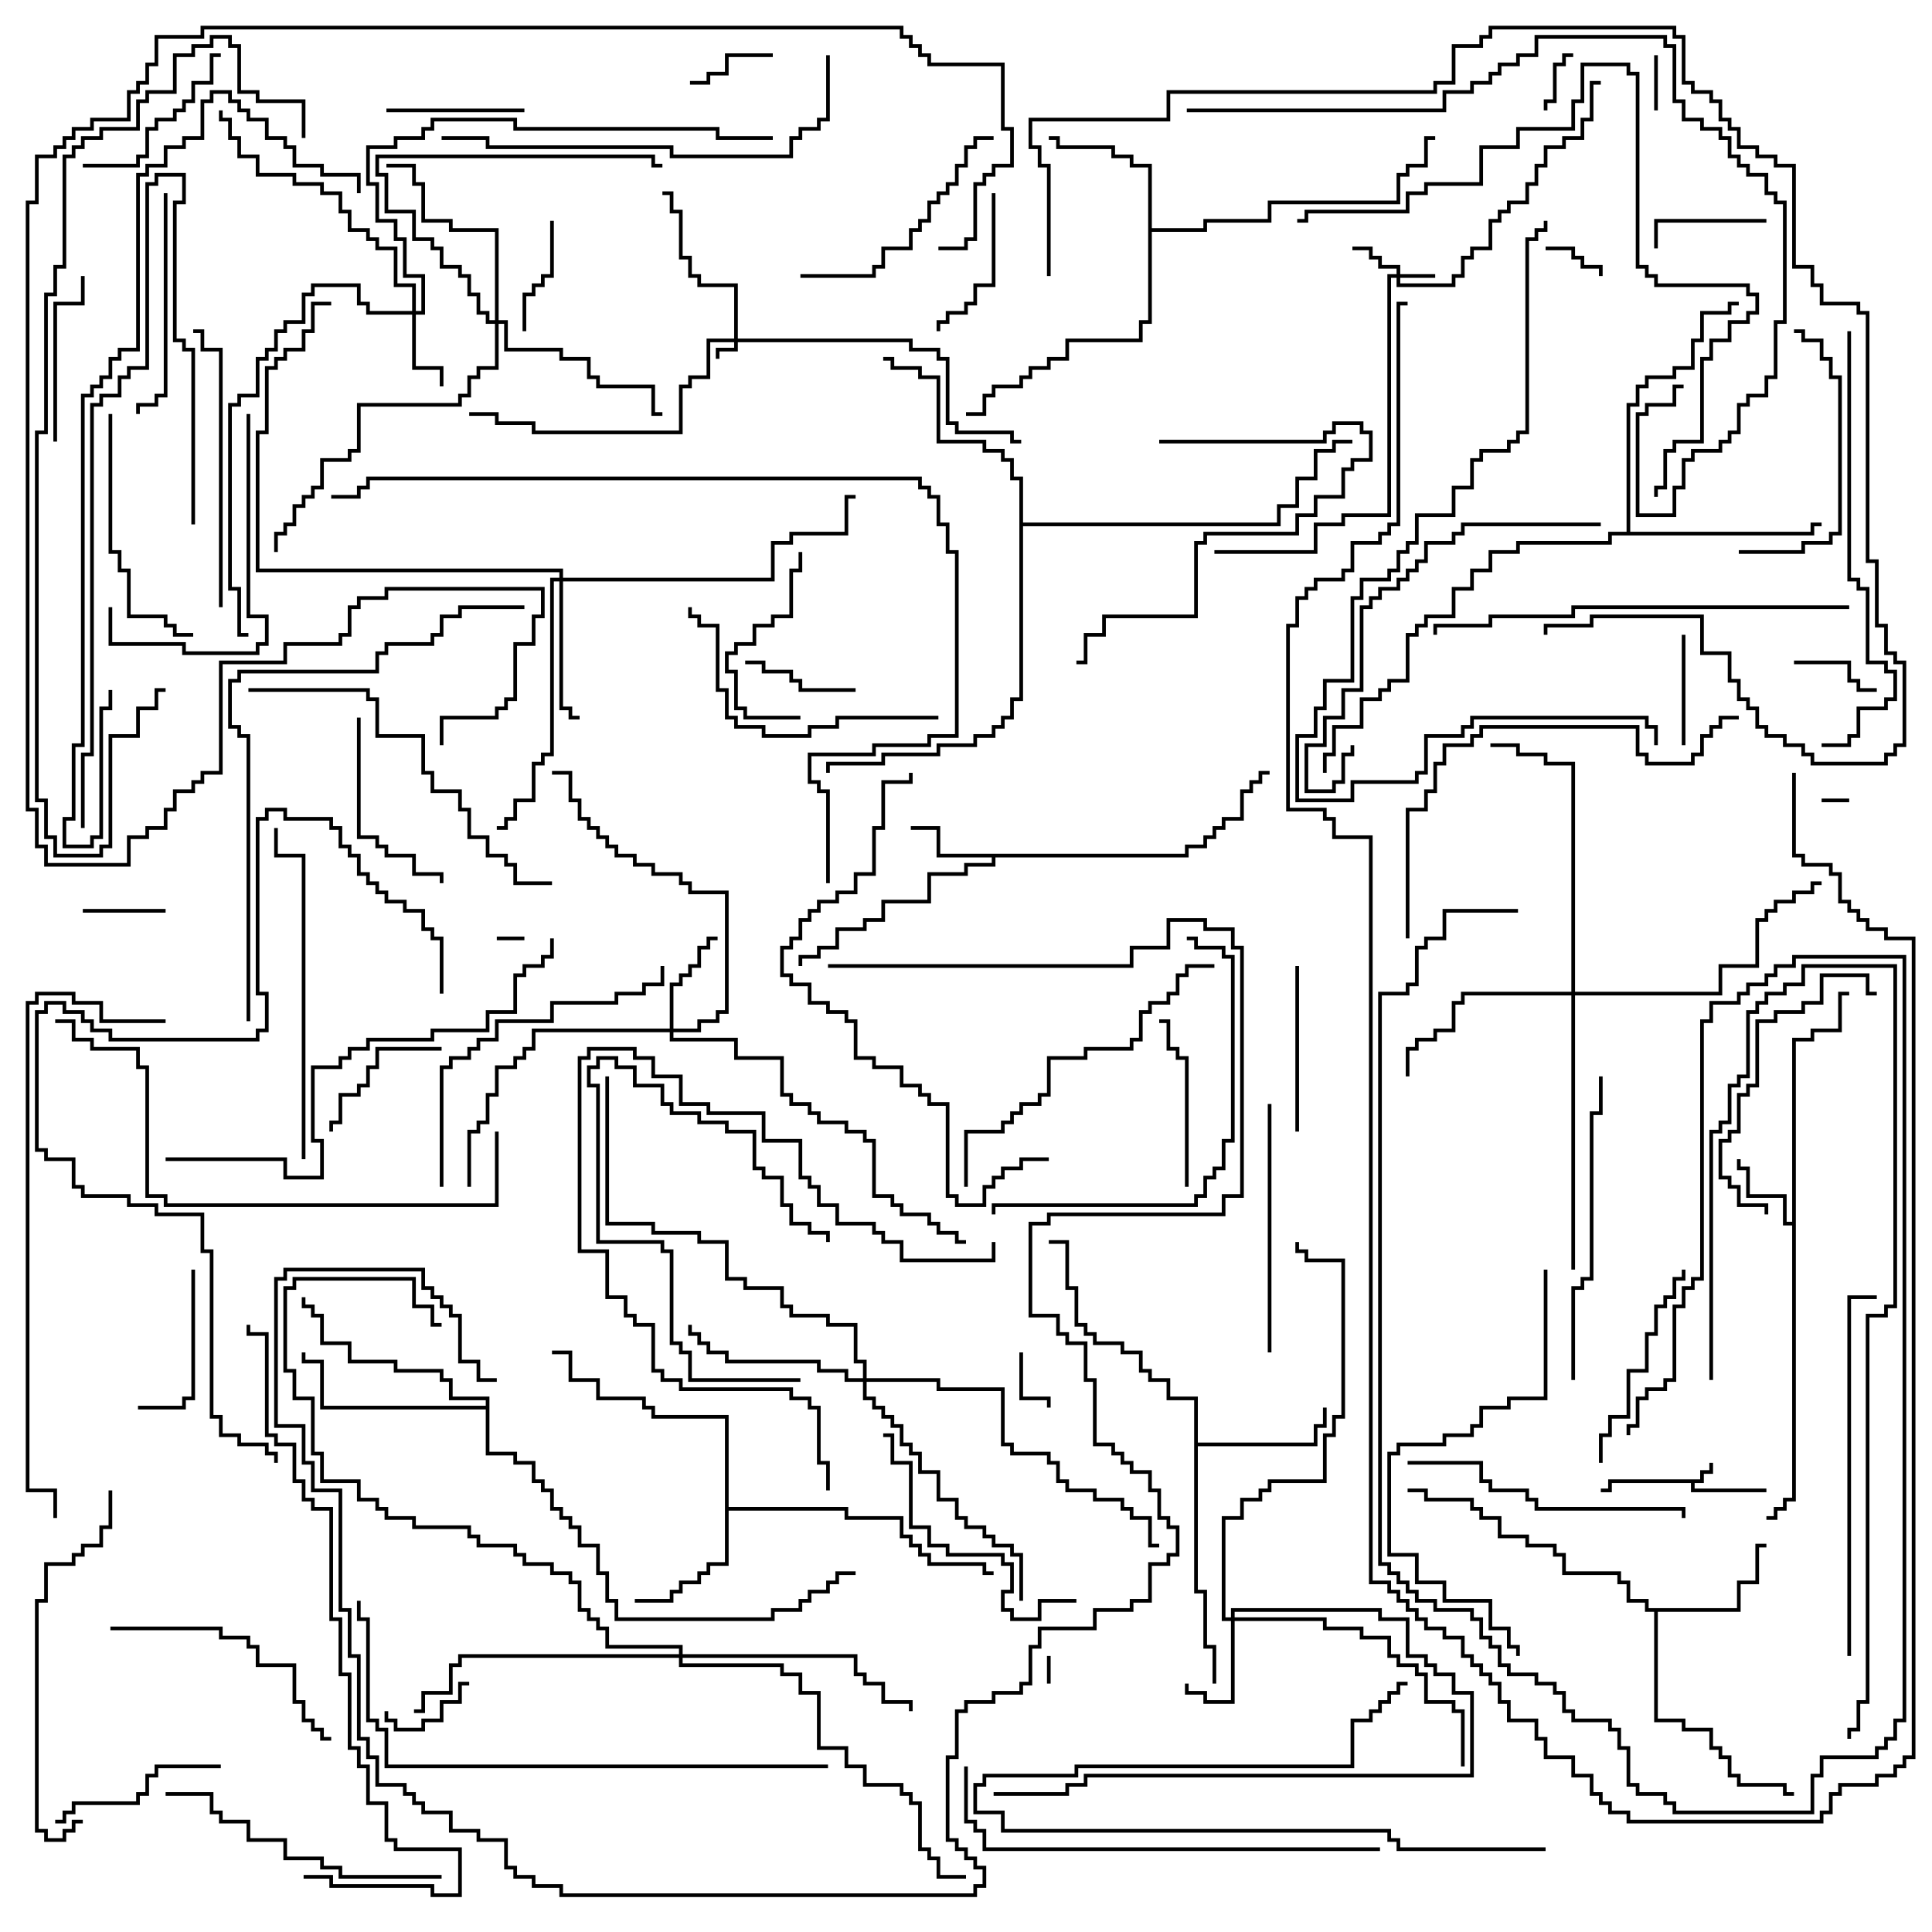 <svg version="1.1" width="105" height="105" xmlns="http://www.w3.org/2000/svg"><path d="M92.4,80.4L92.4,79.9L92.9,79.9L92.9,79.5L93.1,79.5L93.1,80.1L92.6,80.1L92.6,80.6L92.1,80.6L92.1,80.9L96,80.9L96,81.1L91.9,81.1L91.9,80.6L87.6,80.6L87.6,81.1L87,81.1L87,80.9L87.4,80.9L87.4,80.4z" stroke="none"/><path d="M97.4,66.4L97.4,56.4L98.4,56.4L98.4,55.9L99.9,55.9L99.9,53.9L100.5,53.9L100.5,54.1L100.1,54.1L100.1,56.1L98.6,56.1L98.6,56.6L97.6,56.6L97.6,81.6L97.1,81.6L97.1,82.1L96.6,82.1L96.6,82.6L96,82.6L96,82.4L96.4,82.4L96.4,81.9L96.9,81.9L96.9,81.4L97.4,81.4L97.4,66.6L96.9,66.6L96.9,65.1L94.9,65.1L94.9,63.6L94.4,63.6L94.4,63L94.6,63L94.6,63.4L95.1,63.4L95.1,64.9L97.1,64.9L97.1,66.4z" stroke="none"/><path d="M64.4,46.4L64.4,45.9L65.4,45.9L65.4,45.4L65.9,45.4L65.9,44.9L66.4,44.9L66.4,44.4L67.4,44.4L67.4,42.9L67.9,42.9L67.9,42.4L68.4,42.4L68.4,41.9L69,41.9L69,42.1L68.6,42.1L68.6,42.6L68.1,42.6L68.1,43.1L67.6,43.1L67.6,44.6L66.6,44.6L66.6,45.1L66.1,45.1L66.1,45.6L65.6,45.6L65.6,46.1L64.6,46.1L64.6,46.6L54.1,46.6L54.1,47.1L52.6,47.1L52.6,47.6L50.6,47.6L50.6,49.1L48.1,49.1L48.1,50.1L47.1,50.1L47.1,50.6L45.6,50.6L45.6,51.6L44.6,51.6L44.6,52.1L43.6,52.1L43.6,52.5L43.4,52.5L43.4,51.9L44.4,51.9L44.4,51.4L45.4,51.4L45.4,50.4L46.9,50.4L46.9,49.9L47.9,49.9L47.9,48.9L50.4,48.9L50.4,47.4L52.4,47.4L52.4,46.9L53.9,46.9L53.9,46.6L50.9,46.6L50.9,45.1L49.5,45.1L49.5,44.9L51.1,44.9L51.1,46.4z" stroke="none"/><path d="M94.4,87.4L94.4,85.9L95.4,85.9L95.4,83.9L96,83.9L96,84.1L95.6,84.1L95.6,86.1L94.6,86.1L94.6,87.6L90.1,87.6L90.1,93.4L91.6,93.4L91.6,93.9L93.1,93.9L93.1,94.9L93.6,94.9L93.6,95.4L94.1,95.4L94.1,96.4L94.6,96.4L94.6,96.9L97.1,96.9L97.1,97.4L97.5,97.4L97.5,97.6L96.9,97.6L96.9,97.1L94.4,97.1L94.4,96.6L93.9,96.6L93.9,95.6L93.4,95.6L93.4,95.1L92.9,95.1L92.9,94.1L91.4,94.1L91.4,93.6L89.9,93.6L89.9,87.6L89.4,87.6L89.4,87.1L88.4,87.1L88.4,86.1L87.9,86.1L87.9,85.6L84.9,85.6L84.9,84.6L84.4,84.6L84.4,84.1L82.9,84.1L82.9,83.6L81.4,83.6L81.4,82.6L80.4,82.6L80.4,82.1L79.9,82.1L79.9,81.6L77.4,81.6L77.4,81.1L76.5,81.1L76.5,80.9L77.6,80.9L77.6,81.4L80.1,81.4L80.1,81.9L80.6,81.9L80.6,82.4L81.6,82.4L81.6,83.4L83.1,83.4L83.1,83.9L84.6,83.9L84.6,84.4L85.1,84.4L85.1,85.4L88.1,85.4L88.1,85.9L88.6,85.9L88.6,86.9L89.6,86.9L89.6,87.4z" stroke="none"/><path d="M39.4,77.1L35.4,77.1L35.4,76.6L34.9,76.6L34.9,76.1L32.4,76.1L32.4,75.1L30.9,75.1L30.9,73.6L30,73.6L30,73.4L31.1,73.4L31.1,74.9L32.6,74.9L32.6,75.9L35.1,75.9L35.1,76.4L35.6,76.4L35.6,76.9L39.6,76.9L39.6,81.9L46.1,81.9L46.1,82.4L49.1,82.4L49.1,83.4L49.6,83.4L49.6,83.9L50.1,83.9L50.1,84.4L50.6,84.4L50.6,84.9L53.6,84.9L53.6,85.4L54,85.4L54,85.6L53.4,85.6L53.4,85.1L50.4,85.1L50.4,84.6L49.9,84.6L49.9,84.1L49.4,84.1L49.4,83.6L48.9,83.6L48.9,82.6L45.9,82.6L45.9,82.1L39.6,82.1L39.6,85.1L38.6,85.1L38.6,85.6L38.1,85.6L38.1,86.1L37.1,86.1L37.1,86.6L36.6,86.6L36.6,87.1L34.5,87.1L34.5,86.9L36.4,86.9L36.4,86.4L36.9,86.4L36.9,85.9L37.9,85.9L37.9,85.4L38.4,85.4L38.4,84.9L39.4,84.9z" stroke="none"/><path d="M64.9,76.1L63.4,76.1L63.4,75.1L62.4,75.1L62.4,74.6L61.9,74.6L61.9,73.6L60.9,73.6L60.9,73.1L59.4,73.1L59.4,72.6L58.9,72.6L58.9,72.1L58.4,72.1L58.4,70.1L57.9,70.1L57.9,67.6L57,67.6L57,67.4L58.1,67.4L58.1,69.9L58.6,69.9L58.6,71.9L59.1,71.9L59.1,72.4L59.6,72.4L59.6,72.9L61.1,72.9L61.1,73.4L62.1,73.4L62.1,74.4L62.6,74.4L62.6,74.9L63.6,74.9L63.6,75.9L65.1,75.9L65.1,78.4L71.4,78.4L71.4,77.4L71.9,77.4L71.9,76.5L72.1,76.5L72.1,77.6L71.6,77.6L71.6,78.6L65.1,78.6L65.1,86.4L65.6,86.4L65.6,89.4L66.1,89.4L66.1,91.5L65.9,91.5L65.9,89.6L65.4,89.6L65.4,86.6L64.9,86.6z" stroke="none"/><path d="M62.4,9.1L61.4,9.1L61.4,8.6L60.4,8.6L60.4,8.1L57.4,8.1L57.4,7.6L57,7.6L57,7.4L57.6,7.4L57.6,7.9L60.6,7.9L60.6,8.4L61.6,8.4L61.6,8.9L62.6,8.9L62.6,12.4L65.4,12.4L65.4,11.9L68.9,11.9L68.9,10.9L75.9,10.9L75.9,9.4L76.4,9.4L76.4,8.9L77.4,8.9L77.4,7.4L78,7.4L78,7.6L77.6,7.6L77.6,9.1L76.6,9.1L76.6,9.6L76.1,9.6L76.1,11.1L69.1,11.1L69.1,12.1L65.6,12.1L65.6,12.6L62.6,12.6L62.6,17.6L62.1,17.6L62.1,18.6L58.1,18.6L58.1,19.6L57.1,19.6L57.1,20.1L56.1,20.1L56.1,20.6L55.6,20.6L55.6,21.1L54.1,21.1L54.1,21.6L53.6,21.6L53.6,22.6L52.5,22.6L52.5,22.4L53.4,22.4L53.4,21.4L53.9,21.4L53.9,20.9L55.4,20.9L55.4,20.4L55.9,20.4L55.9,19.9L56.9,19.9L56.9,19.4L57.9,19.4L57.9,18.4L61.9,18.4L61.9,17.4L62.4,17.4z" stroke="none"/><path d="M26.4,76.4L26.4,76.1L24.4,76.1L24.4,75.1L23.9,75.1L23.9,74.6L21.4,74.6L21.4,74.1L18.9,74.1L18.9,73.1L17.4,73.1L17.4,71.6L16.9,71.6L16.9,71.1L16.4,71.1L16.4,70.5L16.6,70.5L16.6,70.9L17.1,70.9L17.1,71.4L17.6,71.4L17.6,72.9L19.1,72.9L19.1,73.9L21.6,73.9L21.6,74.4L24.1,74.4L24.1,74.9L24.6,74.9L24.6,75.9L26.6,75.9L26.6,78.9L28.1,78.9L28.1,79.4L29.1,79.4L29.1,80.4L29.6,80.4L29.6,80.9L30.1,80.9L30.1,81.9L30.6,81.9L30.6,82.4L31.1,82.4L31.1,82.9L31.6,82.9L31.6,83.9L32.6,83.9L32.6,85.4L33.1,85.4L33.1,86.9L33.6,86.9L33.6,87.9L41.9,87.9L41.9,87.4L43.4,87.4L43.4,86.9L43.9,86.9L43.9,86.4L44.9,86.4L44.9,85.9L45.4,85.9L45.4,85.4L46.5,85.4L46.5,85.6L45.6,85.6L45.6,86.1L45.1,86.1L45.1,86.6L44.1,86.6L44.1,87.1L43.6,87.1L43.6,87.6L42.1,87.6L42.1,88.1L33.4,88.1L33.4,87.1L32.9,87.1L32.9,85.6L32.4,85.6L32.4,84.1L31.4,84.1L31.4,83.1L30.9,83.1L30.9,82.6L30.4,82.6L30.4,82.1L29.9,82.1L29.9,81.1L29.4,81.1L29.4,80.6L28.9,80.6L28.9,79.6L27.9,79.6L27.9,79.1L26.4,79.1L26.4,76.6L17.4,76.6L17.4,74.1L16.4,74.1L16.4,73.5L16.6,73.5L16.6,73.9L17.6,73.9L17.6,76.4z" stroke="none"/><path d="M88.4,28.9L88.4,21.9L88.9,21.9L88.9,20.9L89.4,20.9L89.4,20.4L90.9,20.4L90.9,19.9L91.9,19.9L91.9,18.4L92.4,18.4L92.4,16.9L93.9,16.9L93.9,16.4L94.5,16.4L94.5,16.6L94.1,16.6L94.1,17.1L92.6,17.1L92.6,18.6L92.1,18.6L92.1,20.1L91.1,20.1L91.1,20.6L89.6,20.6L89.6,21.1L89.1,21.1L89.1,22.1L88.6,22.1L88.6,28.9L98.4,28.9L98.4,28.4L99,28.4L99,28.6L98.6,28.6L98.6,29.1L87.6,29.1L87.6,29.6L82.6,29.6L82.6,30.1L81.1,30.1L81.1,31.1L80.1,31.1L80.1,32.1L79.1,32.1L79.1,33.6L77.6,33.6L77.6,34.1L77.1,34.1L77.1,34.6L76.6,34.6L76.6,37.1L75.6,37.1L75.6,37.6L75.1,37.6L75.1,38.1L74.1,38.1L74.1,39.6L72.6,39.6L72.6,41.1L72.1,41.1L72.1,42L71.9,42L71.9,40.9L72.4,40.9L72.4,39.4L73.9,39.4L73.9,37.9L74.9,37.9L74.9,37.4L75.4,37.4L75.4,36.9L76.4,36.9L76.4,34.4L76.9,34.4L76.9,33.9L77.4,33.9L77.4,33.4L78.9,33.4L78.9,31.9L79.9,31.9L79.9,30.9L80.9,30.9L80.9,29.9L82.4,29.9L82.4,29.4L87.4,29.4L87.4,28.9z" stroke="none"/><path d="M55.4,26.1L54.9,26.1L54.9,25.1L54.4,25.1L54.4,24.6L53.4,24.6L53.4,24.1L50.9,24.1L50.9,20.6L49.9,20.6L49.9,20.1L48.4,20.1L48.4,19.6L48,19.6L48,19.4L48.6,19.4L48.6,19.9L50.1,19.9L50.1,20.4L51.1,20.4L51.1,23.9L53.6,23.9L53.6,24.4L54.6,24.4L54.6,24.9L55.1,24.9L55.1,25.9L55.6,25.9L55.6,28.4L69.4,28.4L69.4,27.4L70.4,27.4L70.4,25.9L71.4,25.9L71.4,24.4L72.4,24.4L72.4,23.9L73.5,23.9L73.5,24.1L72.6,24.1L72.6,24.6L71.6,24.6L71.6,26.1L70.6,26.1L70.6,27.6L69.6,27.6L69.6,28.6L55.6,28.6L55.6,38.1L55.1,38.1L55.1,39.1L54.6,39.1L54.6,39.6L54.1,39.6L54.1,40.1L53.1,40.1L53.1,40.6L51.1,40.6L51.1,41.1L48.1,41.1L48.1,41.6L45.1,41.6L45.1,42L44.9,42L44.9,41.4L47.9,41.4L47.9,40.9L50.9,40.9L50.9,40.4L52.9,40.4L52.9,39.9L53.9,39.9L53.9,39.4L54.4,39.4L54.4,38.9L54.9,38.9L54.9,37.9L55.4,37.9z" stroke="none"/><path d="M39.9,18.4L39.9,15.6L37.9,15.6L37.9,15.1L37.4,15.1L37.4,14.1L36.9,14.1L36.9,11.6L36.4,11.6L36.4,10.6L36,10.6L36,10.4L36.6,10.4L36.6,11.4L37.1,11.4L37.1,13.9L37.6,13.9L37.6,14.9L38.1,14.9L38.1,15.4L40.1,15.4L40.1,18.4L49.6,18.4L49.6,18.9L51.1,18.9L51.1,19.4L51.6,19.4L51.6,22.9L52.1,22.9L52.1,23.4L55.1,23.4L55.1,23.9L55.5,23.9L55.5,24.1L54.9,24.1L54.9,23.6L51.9,23.6L51.9,23.1L51.4,23.1L51.4,19.6L50.9,19.6L50.9,19.1L49.4,19.1L49.4,18.6L40.1,18.6L40.1,19.1L39.1,19.1L39.1,19.5L38.9,19.5L38.9,18.9L39.9,18.9L39.9,18.6L38.6,18.6L38.6,20.6L37.6,20.6L37.6,21.1L37.1,21.1L37.1,23.6L28.9,23.6L28.9,23.1L26.9,23.1L26.9,22.6L25.5,22.6L25.5,22.4L27.1,22.4L27.1,22.9L29.1,22.9L29.1,23.4L36.9,23.4L36.9,20.9L37.4,20.9L37.4,20.4L38.4,20.4L38.4,18.4z" stroke="none"/><path d="M75.9,14.9L75.9,14.6L74.9,14.6L74.9,14.1L74.4,14.1L74.4,13.6L73.5,13.6L73.5,13.4L74.6,13.4L74.6,13.9L75.1,13.9L75.1,14.4L76.1,14.4L76.1,14.9L78,14.9L78,15.1L76.1,15.1L76.1,15.4L78.9,15.4L78.9,14.9L79.4,14.9L79.4,13.9L79.9,13.9L79.9,13.4L80.9,13.4L80.9,11.9L81.4,11.9L81.4,11.4L81.9,11.4L81.9,10.9L82.9,10.9L82.9,9.9L83.4,9.9L83.4,8.9L83.9,8.9L83.9,7.9L84.9,7.9L84.9,7.4L85.9,7.4L85.9,6.4L86.4,6.4L86.4,4.4L87,4.4L87,4.6L86.6,4.6L86.6,6.6L86.1,6.6L86.1,7.6L85.1,7.6L85.1,8.1L84.1,8.1L84.1,9.1L83.6,9.1L83.6,10.1L83.1,10.1L83.1,11.1L82.1,11.1L82.1,11.6L81.6,11.6L81.6,12.1L81.1,12.1L81.1,13.6L80.1,13.6L80.1,14.1L79.6,14.1L79.6,15.1L79.1,15.1L79.1,15.6L75.9,15.6L75.9,15.1L75.6,15.1L75.6,28.1L73.1,28.1L73.1,28.6L71.6,28.6L71.6,30.1L66,30.1L66,29.9L71.4,29.9L71.4,28.4L72.9,28.4L72.9,27.9L75.4,27.9L75.4,14.9z" stroke="none"/><path d="M22.4,16.9L22.4,15.6L21.4,15.6L21.4,13.6L20.4,13.6L20.4,13.1L19.9,13.1L19.9,12.6L18.9,12.6L18.9,11.6L18.4,11.6L18.4,10.6L17.4,10.6L17.4,10.1L15.9,10.1L15.9,9.6L13.9,9.6L13.9,8.6L12.9,8.6L12.9,7.6L12.4,7.6L12.4,6.6L11.9,6.6L11.9,6L12.1,6L12.1,6.4L12.6,6.4L12.6,7.4L13.1,7.4L13.1,8.4L14.1,8.4L14.1,9.4L16.1,9.4L16.1,9.9L17.6,9.9L17.6,10.4L18.6,10.4L18.6,11.4L19.1,11.4L19.1,12.4L20.1,12.4L20.1,12.9L20.6,12.9L20.6,13.4L21.6,13.4L21.6,15.4L22.6,15.4L22.6,16.9L22.9,16.9L22.9,15.1L21.9,15.1L21.9,13.1L21.4,13.1L21.4,12.1L20.4,12.1L20.4,10.1L19.9,10.1L19.9,7.9L21.4,7.9L21.4,7.4L22.9,7.4L22.9,6.9L23.4,6.9L23.4,6.4L28.1,6.4L28.1,6.9L39.1,6.9L39.1,7.4L42,7.4L42,7.6L38.9,7.6L38.9,7.1L27.9,7.1L27.9,6.6L23.6,6.6L23.6,7.1L23.1,7.1L23.1,7.6L21.6,7.6L21.6,8.1L20.1,8.1L20.1,9.9L20.6,9.9L20.6,11.9L21.6,11.9L21.6,12.9L22.1,12.9L22.1,14.9L23.1,14.9L23.1,17.1L22.6,17.1L22.6,19.9L24.1,19.9L24.1,21L23.9,21L23.9,20.1L22.4,20.1L22.4,17.1L19.9,17.1L19.9,16.6L19.4,16.6L19.4,15.6L17.1,15.6L17.1,16.1L16.6,16.1L16.6,17.6L15.6,17.6L15.6,18.1L15.1,18.1L15.1,19.1L14.6,19.1L14.6,19.6L14.1,19.6L14.1,21.6L13.1,21.6L13.1,22.1L12.6,22.1L12.6,31.9L13.1,31.9L13.1,34.4L13.5,34.4L13.5,34.6L12.9,34.6L12.9,32.1L12.4,32.1L12.4,21.9L12.9,21.9L12.9,21.4L13.9,21.4L13.9,19.4L14.4,19.4L14.4,18.9L14.9,18.9L14.9,17.9L15.4,17.9L15.4,17.4L16.4,17.4L16.4,15.9L16.9,15.9L16.9,15.4L19.6,15.4L19.6,16.4L20.1,16.4L20.1,16.9z" stroke="none"/><path d="M66.9,87.9L66.9,87.4L75.1,87.4L75.1,87.9L76.6,87.9L76.6,89.9L77.6,89.9L77.6,90.4L78.1,90.4L78.1,90.9L79.1,90.9L79.1,91.9L80.1,91.9L80.1,96.6L59.1,96.6L59.1,97.1L58.1,97.1L58.1,97.6L54,97.6L54,97.4L57.9,97.4L57.9,96.9L58.9,96.9L58.9,96.4L79.9,96.4L79.9,92.1L78.9,92.1L78.9,91.1L77.9,91.1L77.9,90.6L77.4,90.6L77.4,90.1L76.4,90.1L76.4,88.1L74.9,88.1L74.9,87.6L67.1,87.6L67.1,87.9L72.1,87.9L72.1,88.4L74.1,88.4L74.1,88.9L75.6,88.9L75.6,89.9L76.1,89.9L76.1,90.4L77.1,90.4L77.1,90.9L77.6,90.9L77.6,92.4L79.1,92.4L79.1,92.9L79.6,92.9L79.6,96L79.4,96L79.4,93.1L78.9,93.1L78.9,92.6L77.4,92.6L77.4,91.1L76.9,91.1L76.9,90.6L75.9,90.6L75.9,90.1L75.4,90.1L75.4,89.1L73.9,89.1L73.9,88.6L71.9,88.6L71.9,88.1L67.1,88.1L67.1,92.6L65.4,92.6L65.4,92.1L64.4,92.1L64.4,91.5L64.6,91.5L64.6,91.9L65.6,91.9L65.6,92.4L66.9,92.4L66.9,88.1L66.4,88.1L66.4,82.4L67.4,82.4L67.4,81.4L68.4,81.4L68.4,80.9L68.9,80.9L68.9,80.4L71.9,80.4L71.9,77.9L72.4,77.9L72.4,76.9L72.9,76.9L72.9,68.6L70.9,68.6L70.9,68.1L70.4,68.1L70.4,67.5L70.6,67.5L70.6,67.9L71.1,67.9L71.1,68.4L73.1,68.4L73.1,77.1L72.6,77.1L72.6,78.1L72.1,78.1L72.1,80.6L69.1,80.6L69.1,81.1L68.6,81.1L68.6,81.6L67.6,81.6L67.6,82.6L66.6,82.6L66.6,87.9z" stroke="none"/><path d="M36.4,55.9L36.4,53.4L36.9,53.4L36.9,52.9L37.4,52.9L37.4,52.4L37.9,52.4L37.9,51.4L38.4,51.4L38.4,50.9L39,50.9L39,51.1L38.6,51.1L38.6,51.6L38.1,51.6L38.1,52.6L37.6,52.6L37.6,53.1L37.1,53.1L37.1,53.6L36.6,53.6L36.6,55.9L37.9,55.9L37.9,55.4L38.9,55.4L38.9,54.9L39.4,54.9L39.4,48.6L37.4,48.6L37.4,48.1L36.9,48.1L36.9,47.6L35.4,47.6L35.4,47.1L34.4,47.1L34.4,46.6L33.4,46.6L33.4,46.1L32.9,46.1L32.9,45.6L32.4,45.6L32.4,45.1L31.9,45.1L31.9,44.6L31.4,44.6L31.4,43.6L30.9,43.6L30.9,42.1L30,42.1L30,41.9L31.1,41.9L31.1,43.4L31.6,43.4L31.6,44.4L32.1,44.4L32.1,44.9L32.6,44.9L32.6,45.4L33.1,45.4L33.1,45.9L33.6,45.9L33.6,46.4L34.6,46.4L34.6,46.9L35.6,46.9L35.6,47.4L37.1,47.4L37.1,47.9L37.6,47.9L37.6,48.4L39.6,48.4L39.6,55.1L39.1,55.1L39.1,55.6L38.1,55.6L38.1,56.1L36.6,56.1L36.6,56.4L40.1,56.4L40.1,57.4L42.6,57.4L42.6,59.4L43.1,59.4L43.1,59.9L44.1,59.9L44.1,60.4L44.6,60.4L44.6,60.9L46.1,60.9L46.1,61.4L47.1,61.4L47.1,61.9L47.6,61.9L47.6,64.9L48.6,64.9L48.6,65.4L49.1,65.4L49.1,65.9L50.6,65.9L50.6,66.4L51.1,66.4L51.1,66.9L52.1,66.9L52.1,67.4L52.5,67.4L52.5,67.6L51.9,67.6L51.9,67.1L50.9,67.1L50.9,66.6L50.4,66.6L50.4,66.1L48.9,66.1L48.9,65.6L48.4,65.6L48.4,65.1L47.4,65.1L47.4,62.1L46.9,62.1L46.9,61.6L45.9,61.6L45.9,61.1L44.4,61.1L44.4,60.6L43.9,60.6L43.9,60.1L42.9,60.1L42.9,59.6L42.4,59.6L42.4,57.6L39.9,57.6L39.9,56.6L36.4,56.6L36.4,56.1L29.1,56.1L29.1,57.1L28.6,57.1L28.6,57.6L28.1,57.6L28.1,58.1L27.1,58.1L27.1,59.6L26.6,59.6L26.6,61.1L26.1,61.1L26.1,61.6L25.6,61.6L25.6,64.5L25.4,64.5L25.4,61.4L25.9,61.4L25.9,60.9L26.4,60.9L26.4,59.4L26.9,59.4L26.9,57.9L27.9,57.9L27.9,57.4L28.4,57.4L28.4,56.9L28.9,56.9L28.9,55.9z" stroke="none"/><path d="M30.4,31.4L30.4,31.1L13.9,31.1L13.9,23.4L14.4,23.4L14.4,19.9L14.9,19.9L14.9,19.4L15.4,19.4L15.4,18.9L16.4,18.9L16.4,17.9L16.9,17.9L16.9,16.4L18,16.4L18,16.6L17.1,16.6L17.1,18.1L16.6,18.1L16.6,19.1L15.6,19.1L15.6,19.6L15.1,19.6L15.1,20.1L14.6,20.1L14.6,23.6L14.1,23.6L14.1,30.9L30.6,30.9L30.6,31.4L41.9,31.4L41.9,29.4L42.9,29.4L42.9,28.9L45.9,28.9L45.9,26.9L46.5,26.9L46.5,27.1L46.1,27.1L46.1,29.1L43.1,29.1L43.1,29.6L42.1,29.6L42.1,31.6L30.6,31.6L30.6,38.4L31.1,38.4L31.1,38.9L31.5,38.9L31.5,39.1L30.9,39.1L30.9,38.6L30.4,38.6L30.4,31.6L30.1,31.6L30.1,41.1L29.6,41.1L29.6,41.6L29.1,41.6L29.1,43.6L28.1,43.6L28.1,44.6L27.6,44.6L27.6,45.1L27,45.1L27,44.9L27.4,44.9L27.4,44.4L27.9,44.4L27.9,43.4L28.9,43.4L28.9,41.4L29.4,41.4L29.4,40.9L29.9,40.9L29.9,31.4z" stroke="none"/><path d="M46.9,74.9L46.9,74.1L46.4,74.1L46.4,72.1L44.9,72.1L44.9,71.6L42.9,71.6L42.9,71.1L42.4,71.1L42.4,70.1L40.4,70.1L40.4,69.6L39.4,69.6L39.4,67.6L37.9,67.6L37.9,67.1L35.4,67.1L35.4,66.6L32.9,66.6L32.9,58.5L33.1,58.5L33.1,66.4L35.6,66.4L35.6,66.9L38.1,66.9L38.1,67.4L39.6,67.4L39.6,69.4L40.6,69.4L40.6,69.9L42.6,69.9L42.6,70.9L43.1,70.9L43.1,71.4L45.1,71.4L45.1,71.9L46.6,71.9L46.6,73.9L47.1,73.9L47.1,74.9L51.1,74.9L51.1,75.4L54.6,75.4L54.6,78.4L55.1,78.4L55.1,78.9L57.1,78.9L57.1,79.4L57.6,79.4L57.6,80.4L58.1,80.4L58.1,80.9L59.6,80.9L59.6,81.4L61.1,81.4L61.1,81.9L61.6,81.9L61.6,82.4L62.6,82.4L62.6,83.9L63,83.9L63,84.1L62.4,84.1L62.4,82.6L61.4,82.6L61.4,82.1L60.9,82.1L60.9,81.6L59.4,81.6L59.4,81.1L57.9,81.1L57.9,80.6L57.4,80.6L57.4,79.6L56.9,79.6L56.9,79.1L54.9,79.1L54.9,78.6L54.4,78.6L54.4,75.6L50.9,75.6L50.9,75.1L47.1,75.1L47.1,75.9L47.6,75.9L47.6,76.4L48.1,76.4L48.1,76.9L48.6,76.9L48.6,77.4L49.1,77.4L49.1,78.4L49.6,78.4L49.6,78.9L50.1,78.9L50.1,79.9L51.1,79.9L51.1,81.4L52.1,81.4L52.1,82.4L52.6,82.4L52.6,82.9L53.6,82.9L53.6,83.4L54.1,83.4L54.1,83.9L55.1,83.9L55.1,84.4L55.6,84.4L55.6,87L55.4,87L55.4,84.6L54.9,84.6L54.9,84.1L53.9,84.1L53.9,83.6L53.4,83.6L53.4,83.1L52.4,83.1L52.4,82.6L51.9,82.6L51.9,81.6L50.9,81.6L50.9,80.1L49.9,80.1L49.9,79.1L49.4,79.1L49.4,78.6L48.9,78.6L48.9,77.6L48.4,77.6L48.4,77.1L47.9,77.1L47.9,76.6L47.4,76.6L47.4,76.1L46.9,76.1L46.9,75.1L45.9,75.1L45.9,74.6L44.4,74.6L44.4,74.1L39.4,74.1L39.4,73.6L38.4,73.6L38.4,73.1L37.9,73.1L37.9,72.6L37.4,72.6L37.4,72L37.6,72L37.6,72.4L38.1,72.4L38.1,72.9L38.6,72.9L38.6,73.4L39.6,73.4L39.6,73.9L44.6,73.9L44.6,74.4L46.1,74.4L46.1,74.9z" stroke="none"/><path d="M85.4,53.9L85.4,41.6L83.9,41.6L83.9,41.1L82.4,41.1L82.4,40.6L81,40.6L81,40.4L82.6,40.4L82.6,40.9L84.1,40.9L84.1,41.4L85.6,41.4L85.6,53.9L93.4,53.9L93.4,52.4L95.4,52.4L95.4,49.9L95.9,49.9L95.9,49.4L96.4,49.4L96.4,48.9L97.4,48.9L97.4,48.4L98.4,48.4L98.4,47.9L99,47.9L99,48.1L98.6,48.1L98.6,48.6L97.6,48.6L97.6,49.1L96.6,49.1L96.6,49.6L96.1,49.6L96.1,50.1L95.6,50.1L95.6,52.6L93.6,52.6L93.6,54.1L85.6,54.1L85.6,69L85.4,69L85.4,54.1L79.6,54.1L79.6,54.6L79.1,54.6L79.1,56.1L78.1,56.1L78.1,56.6L77.1,56.6L77.1,57.1L76.6,57.1L76.6,58.5L76.4,58.5L76.4,56.9L76.9,56.9L76.9,56.4L77.9,56.4L77.9,55.9L78.9,55.9L78.9,54.4L79.4,54.4L79.4,53.9z" stroke="none"/><path d="M26.9,17.4L26.9,12.6L24.4,12.6L24.4,12.1L22.9,12.1L22.9,10.1L22.4,10.1L22.4,9.1L21,9.1L21,8.9L22.6,8.9L22.6,9.9L23.1,9.9L23.1,11.9L24.6,11.9L24.6,12.4L27.1,12.4L27.1,17.4L27.6,17.4L27.6,18.9L30.6,18.9L30.6,19.4L32.1,19.4L32.1,20.4L32.6,20.4L32.6,20.9L35.6,20.9L35.6,22.4L36,22.4L36,22.6L35.4,22.6L35.4,21.1L32.4,21.1L32.4,20.6L31.9,20.6L31.9,19.6L30.4,19.6L30.4,19.1L27.4,19.1L27.4,17.6L27.1,17.6L27.1,20.1L26.1,20.1L26.1,20.6L25.6,20.6L25.6,21.6L25.1,21.6L25.1,22.1L19.6,22.1L19.6,24.6L19.1,24.6L19.1,25.1L17.6,25.1L17.6,26.6L17.1,26.6L17.1,27.1L16.6,27.1L16.6,27.6L16.1,27.6L16.1,28.6L15.6,28.6L15.6,29.1L15.1,29.1L15.1,30L14.9,30L14.9,28.9L15.4,28.9L15.4,28.4L15.9,28.4L15.9,27.4L16.4,27.4L16.4,26.9L16.9,26.9L16.9,26.4L17.4,26.4L17.4,24.9L18.9,24.9L18.9,24.4L19.4,24.4L19.4,21.9L24.9,21.9L24.9,21.4L25.4,21.4L25.4,20.4L25.9,20.4L25.9,19.9L26.9,19.9L26.9,17.6L26.4,17.6L26.4,17.1L25.9,17.1L25.9,16.1L25.4,16.1L25.4,15.1L24.9,15.1L24.9,14.6L23.9,14.6L23.9,13.6L23.4,13.6L23.4,13.1L22.4,13.1L22.4,11.6L20.9,11.6L20.9,9.6L20.4,9.6L20.4,8.4L35.6,8.4L35.6,8.9L36,8.9L36,9.1L35.4,9.1L35.4,8.6L20.6,8.6L20.6,9.4L21.1,9.4L21.1,11.4L22.6,11.4L22.6,12.9L23.6,12.9L23.6,13.4L24.1,13.4L24.1,14.4L25.1,14.4L25.1,14.9L25.6,14.9L25.6,15.9L26.1,15.9L26.1,16.9L26.6,16.9L26.6,17.4z" stroke="none"/><path d="M36.9,89.9L36.9,89.6L32.9,89.6L32.9,88.6L32.4,88.6L32.4,88.1L31.9,88.1L31.9,87.6L31.4,87.6L31.4,86.1L30.9,86.1L30.9,85.6L29.9,85.6L29.9,85.1L28.4,85.1L28.4,84.6L27.9,84.6L27.9,84.1L25.9,84.1L25.9,83.6L25.4,83.6L25.4,83.1L22.4,83.1L22.4,82.6L20.9,82.6L20.9,82.1L20.4,82.1L20.4,81.6L19.4,81.6L19.4,80.6L17.4,80.6L17.4,79.1L16.9,79.1L16.9,76.1L15.9,76.1L15.9,74.6L15.4,74.6L15.4,69.9L15.9,69.9L15.9,69.4L22.6,69.4L22.6,70.9L23.6,70.9L23.6,71.9L24,71.9L24,72.1L23.4,72.1L23.4,71.1L22.4,71.1L22.4,69.6L16.1,69.6L16.1,70.1L15.6,70.1L15.6,74.4L16.1,74.4L16.1,75.9L17.1,75.9L17.1,78.9L17.6,78.9L17.6,80.4L19.6,80.4L19.6,81.4L20.6,81.4L20.6,81.9L21.1,81.9L21.1,82.4L22.6,82.4L22.6,82.9L25.6,82.9L25.6,83.4L26.1,83.4L26.1,83.9L28.1,83.9L28.1,84.4L28.6,84.4L28.6,84.9L30.1,84.9L30.1,85.4L31.1,85.4L31.1,85.9L31.6,85.9L31.6,87.4L32.1,87.4L32.1,87.9L32.6,87.9L32.6,88.4L33.1,88.4L33.1,89.4L37.1,89.4L37.1,89.9L46.6,89.9L46.6,90.9L47.1,90.9L47.1,91.4L48.1,91.4L48.1,92.4L49.6,92.4L49.6,93L49.4,93L49.4,92.6L47.9,92.6L47.9,91.6L46.9,91.6L46.9,91.1L46.4,91.1L46.4,90.1L37.1,90.1L37.1,90.4L42.6,90.4L42.6,90.9L43.6,90.9L43.6,91.9L44.6,91.9L44.6,94.9L46.1,94.9L46.1,95.9L47.1,95.9L47.1,96.9L49.1,96.9L49.1,97.4L49.6,97.4L49.6,97.9L50.1,97.9L50.1,100.4L50.6,100.4L50.6,100.9L51.1,100.9L51.1,101.9L52.5,101.9L52.5,102.1L50.9,102.1L50.9,101.1L50.4,101.1L50.4,100.6L49.9,100.6L49.9,98.1L49.4,98.1L49.4,97.6L48.9,97.6L48.9,97.1L46.9,97.1L46.9,96.1L45.9,96.1L45.9,95.1L44.4,95.1L44.4,92.1L43.4,92.1L43.4,91.1L42.4,91.1L42.4,90.6L36.9,90.6L36.9,90.1L25.1,90.1L25.1,90.6L24.6,90.6L24.6,92.1L23.1,92.1L23.1,93.1L22.5,93.1L22.5,92.9L22.9,92.9L22.9,91.9L24.4,91.9L24.4,90.4L24.9,90.4L24.9,89.9z" stroke="none"/><path d="M28.5,50.9L28.5,51.1L27,51.1L27,50.9z" stroke="none"/><path d="M100.5,43.4L100.5,43.6L99,43.6L99,43.4z" stroke="none"/><path d="M57.1,91.5L56.9,91.5L56.9,90L57.1,90z" stroke="none"/><path d="M89.9,3L90.1,3L90.1,6L89.9,6z" stroke="none"/><path d="M84,13.6L84,13.4L85.6,13.4L85.6,13.9L86.1,13.9L86.1,14.4L87.1,14.4L87.1,15L86.9,15L86.9,14.6L85.9,14.6L85.9,14.1L85.4,14.1L85.4,13.6z" stroke="none"/><path d="M85.5,2.9L85.5,3.1L85.1,3.1L85.1,3.6L84.6,3.6L84.6,5.6L84.1,5.6L84.1,6L83.9,6L83.9,5.4L84.4,5.4L84.4,3.4L84.9,3.4L84.9,2.9z" stroke="none"/><path d="M55.4,73.5L55.6,73.5L55.6,75.9L57.1,75.9L57.1,76.5L56.9,76.5L56.9,76.1L55.4,76.1z" stroke="none"/><path d="M9,49.4L9,49.6L4.5,49.6L4.5,49.4z" stroke="none"/><path d="M97.5,36.1L97.5,35.9L100.6,35.9L100.6,36.9L101.1,36.9L101.1,37.4L102,37.4L102,37.6L100.9,37.6L100.9,37.1L100.4,37.1L100.4,36.1z" stroke="none"/><path d="M25.5,91.4L25.5,91.6L25.1,91.6L25.1,92.6L24.1,92.6L24.1,93.6L23.1,93.6L23.1,94.1L21.4,94.1L21.4,93.6L20.9,93.6L20.9,93L21.1,93L21.1,93.4L21.6,93.4L21.6,93.9L22.9,93.9L22.9,93.4L23.9,93.4L23.9,92.4L24.9,92.4L24.9,91.4z" stroke="none"/><path d="M42,2.9L42,3.1L39.6,3.1L39.6,4.1L38.6,4.1L38.6,4.6L37.5,4.6L37.5,4.4L38.4,4.4L38.4,3.9L39.4,3.9L39.4,2.9z" stroke="none"/><path d="M91.4,34.5L91.6,34.5L91.6,40.5L91.4,40.5z" stroke="none"/><path d="M29.9,12L30.1,12L30.1,15.1L29.6,15.1L29.6,15.6L29.1,15.6L29.1,16.1L28.6,16.1L28.6,18L28.4,18L28.4,15.9L28.9,15.9L28.9,15.4L29.4,15.4L29.4,14.9L29.9,14.9z" stroke="none"/><path d="M40.5,36.1L40.5,35.9L41.6,35.9L41.6,36.4L43.1,36.4L43.1,36.9L43.6,36.9L43.6,37.4L46.5,37.4L46.5,37.6L43.4,37.6L43.4,37.1L42.9,37.1L42.9,36.6L41.4,36.6L41.4,36.1z" stroke="none"/><path d="M96,11.9L96,12.1L90.1,12.1L90.1,13.5L89.9,13.5L89.9,11.9z" stroke="none"/><path d="M21,6.1L21,5.9L28.5,5.9L28.5,6.1z" stroke="none"/><path d="M24,56.9L24,57.1L20.6,57.1L20.6,58.1L20.1,58.1L20.1,59.1L19.6,59.1L19.6,59.6L18.6,59.6L18.6,61.1L18.1,61.1L18.1,61.5L17.9,61.5L17.9,60.9L18.4,60.9L18.4,59.4L19.4,59.4L19.4,58.9L19.9,58.9L19.9,57.9L20.4,57.9L20.4,56.9z" stroke="none"/><path d="M43.5,74.9L43.5,75.1L37.4,75.1L37.4,73.6L36.9,73.6L36.9,73.1L36.4,73.1L36.4,68.1L35.9,68.1L35.9,67.6L32.4,67.6L32.4,59.1L31.9,59.1L31.9,57.9L32.4,57.9L32.4,57.4L33.6,57.4L33.6,57.9L34.6,57.9L34.6,58.9L36.1,58.9L36.1,59.9L36.6,59.9L36.6,60.4L38.1,60.4L38.1,60.9L39.6,60.9L39.6,61.4L41.1,61.4L41.1,63.4L41.6,63.4L41.6,63.9L42.6,63.9L42.6,65.4L43.1,65.4L43.1,66.4L44.1,66.4L44.1,66.9L45.1,66.9L45.1,67.5L44.9,67.5L44.9,67.1L43.9,67.1L43.9,66.6L42.9,66.6L42.9,65.6L42.4,65.6L42.4,64.1L41.4,64.1L41.4,63.6L40.9,63.6L40.9,61.6L39.4,61.6L39.4,61.1L37.9,61.1L37.9,60.6L36.4,60.6L36.4,60.1L35.9,60.1L35.9,59.1L34.4,59.1L34.4,58.1L33.4,58.1L33.4,57.6L32.6,57.6L32.6,58.1L32.1,58.1L32.1,58.9L32.6,58.9L32.6,67.4L36.1,67.4L36.1,67.9L36.6,67.9L36.6,72.9L37.1,72.9L37.1,73.4L37.6,73.4L37.6,74.9z" stroke="none"/><path d="M10.4,69L10.6,69L10.6,76.1L10.1,76.1L10.1,76.6L7.5,76.6L7.5,76.4L9.9,76.4L9.9,75.9L10.4,75.9z" stroke="none"/><path d="M53.9,10.5L54.1,10.5L54.1,15.6L53.1,15.6L53.1,16.6L52.6,16.6L52.6,17.1L51.6,17.1L51.6,17.6L51.1,17.6L51.1,18L50.9,18L50.9,17.4L51.4,17.4L51.4,16.9L52.4,16.9L52.4,16.4L52.9,16.4L52.9,15.4L53.9,15.4z" stroke="none"/><path d="M70.6,61.5L70.4,61.5L70.4,52.5L70.6,52.5z" stroke="none"/><path d="M43.5,38.9L43.5,39.1L40.4,39.1L40.4,38.6L39.9,38.6L39.9,36.6L39.4,36.6L39.4,35.4L39.9,35.4L39.9,34.9L40.9,34.9L40.9,33.9L41.9,33.9L41.9,33.4L42.9,33.4L42.9,30.9L43.4,30.9L43.4,30L43.6,30L43.6,31.1L43.1,31.1L43.1,33.6L42.1,33.6L42.1,34.1L41.1,34.1L41.1,35.1L40.1,35.1L40.1,35.6L39.6,35.6L39.6,36.4L40.1,36.4L40.1,38.4L40.6,38.4L40.6,38.9z" stroke="none"/><path d="M64.6,64.5L64.4,64.5L64.4,57.6L63.9,57.6L63.9,57.1L63.4,57.1L63.4,55.6L63,55.6L63,55.4L63.6,55.4L63.6,56.9L64.1,56.9L64.1,57.4L64.6,57.4z" stroke="none"/><path d="M3.1,24L2.9,24L2.9,16.4L4.4,16.4L4.4,15L4.6,15L4.6,16.6L3.1,16.6z" stroke="none"/><path d="M3,99.1L3,98.9L3.4,98.9L3.4,98.4L3.9,98.4L3.9,97.9L7.4,97.9L7.4,97.4L7.9,97.4L7.9,96.4L8.4,96.4L8.4,95.9L12,95.9L12,96.1L8.6,96.1L8.6,96.6L8.1,96.6L8.1,97.6L7.6,97.6L7.6,98.1L4.1,98.1L4.1,98.6L3.6,98.6L3.6,99.1z" stroke="none"/><path d="M4.5,9.1L4.5,8.9L7.4,8.9L7.4,8.4L7.9,8.4L7.9,6.9L8.4,6.9L8.4,6.4L9.4,6.4L9.4,5.9L9.9,5.9L9.9,5.4L10.4,5.4L10.4,4.4L11.4,4.4L11.4,2.9L12,2.9L12,3.1L11.6,3.1L11.6,4.6L10.6,4.6L10.6,5.6L10.1,5.6L10.1,6.1L9.6,6.1L9.6,6.6L8.6,6.6L8.6,7.1L8.1,7.1L8.1,8.6L7.6,8.6L7.6,9.1z" stroke="none"/><path d="M19.4,39L19.6,39L19.6,45.4L20.6,45.4L20.6,45.9L21.1,45.9L21.1,46.4L22.6,46.4L22.6,47.4L24.1,47.4L24.1,48L23.9,48L23.9,47.6L22.4,47.6L22.4,46.6L20.9,46.6L20.9,46.1L20.4,46.1L20.4,45.6L19.4,45.6z" stroke="none"/><path d="M87.1,79.5L86.9,79.5L86.9,77.9L87.4,77.9L87.4,76.9L88.4,76.9L88.4,74.4L89.4,74.4L89.4,72.4L89.9,72.4L89.9,70.9L90.4,70.9L90.4,70.4L90.9,70.4L90.9,69.4L91.4,69.4L91.4,69L91.6,69L91.6,69.6L91.1,69.6L91.1,70.6L90.6,70.6L90.6,71.1L90.1,71.1L90.1,72.6L89.6,72.6L89.6,74.6L88.6,74.6L88.6,77.1L87.6,77.1L87.6,78.1L87.1,78.1z" stroke="none"/><path d="M84,100.4L84,100.6L75.9,100.6L75.9,100.1L75.4,100.1L75.4,99.6L54.4,99.6L54.4,98.6L52.9,98.6L52.9,96.9L53.4,96.9L53.4,96.4L58.4,96.4L58.4,95.9L73.4,95.9L73.4,93.4L74.4,93.4L74.4,92.9L74.9,92.9L74.9,92.4L75.4,92.4L75.4,91.9L75.9,91.9L75.9,91.4L76.5,91.4L76.5,91.6L76.1,91.6L76.1,92.1L75.6,92.1L75.6,92.6L75.1,92.6L75.1,93.1L74.6,93.1L74.6,93.6L73.6,93.6L73.6,96.1L58.6,96.1L58.6,96.6L53.6,96.6L53.6,97.1L53.1,97.1L53.1,98.4L54.6,98.4L54.6,99.4L75.6,99.4L75.6,99.9L76.1,99.9L76.1,100.4z" stroke="none"/><path d="M8.9,10.5L9.1,10.5L9.1,21.6L8.6,21.6L8.6,22.1L7.6,22.1L7.6,22.5L7.4,22.5L7.4,21.9L8.4,21.9L8.4,21.4L8.9,21.4z" stroke="none"/><path d="M94.5,30.1L94.5,29.9L97.9,29.9L97.9,29.4L99.4,29.4L99.4,28.9L99.9,28.9L99.9,20.6L99.4,20.6L99.4,19.6L98.9,19.6L98.9,18.6L97.9,18.6L97.9,18.1L97.5,18.1L97.5,17.9L98.1,17.9L98.1,18.4L99.1,18.4L99.1,19.4L99.6,19.4L99.6,20.4L100.1,20.4L100.1,29.1L99.6,29.1L99.6,29.6L98.1,29.6L98.1,30.1z" stroke="none"/><path d="M5.9,22.5L6.1,22.5L6.1,29.9L6.6,29.9L6.6,30.9L7.1,30.9L7.1,33.4L9.1,33.4L9.1,33.9L9.6,33.9L9.6,34.4L10.5,34.4L10.5,34.6L9.4,34.6L9.4,34.1L8.9,34.1L8.9,33.6L6.9,33.6L6.9,31.1L6.4,31.1L6.4,30.1L5.9,30.1z" stroke="none"/><path d="M63,24.1L63,23.9L71.9,23.9L71.9,23.4L72.4,23.4L72.4,22.9L74.1,22.9L74.1,23.4L74.6,23.4L74.6,25.1L73.6,25.1L73.6,25.6L73.1,25.6L73.1,27.1L71.6,27.1L71.6,28.1L70.6,28.1L70.6,29.1L65.6,29.1L65.6,29.6L65.1,29.6L65.1,33.6L60.1,33.6L60.1,34.6L59.1,34.6L59.1,36.1L58.5,36.1L58.5,35.9L58.9,35.9L58.9,34.4L59.9,34.4L59.9,33.4L64.9,33.4L64.9,29.4L65.4,29.4L65.4,28.9L70.4,28.9L70.4,27.9L71.4,27.9L71.4,26.9L72.9,26.9L72.9,25.4L73.4,25.4L73.4,24.9L74.4,24.9L74.4,23.6L73.9,23.6L73.9,23.1L72.6,23.1L72.6,23.6L72.1,23.6L72.1,24.1z" stroke="none"/><path d="M13.4,22.5L13.6,22.5L13.6,33.4L14.6,33.4L14.6,35.1L14.1,35.1L14.1,35.6L9.9,35.6L9.9,35.1L5.9,35.1L5.9,33L6.1,33L6.1,34.9L10.1,34.9L10.1,35.4L13.9,35.4L13.9,34.9L14.4,34.9L14.4,33.6L13.4,33.6z" stroke="none"/><path d="M43.5,15.1L43.5,14.9L47.4,14.9L47.4,14.4L47.9,14.4L47.9,13.4L49.4,13.4L49.4,12.4L49.9,12.4L49.9,11.9L50.4,11.9L50.4,10.9L50.9,10.9L50.9,10.4L51.4,10.4L51.4,9.9L51.9,9.9L51.9,8.9L52.4,8.9L52.4,7.9L52.9,7.9L52.9,7.4L54,7.4L54,7.6L53.1,7.6L53.1,8.1L52.6,8.1L52.6,9.1L52.1,9.1L52.1,10.1L51.6,10.1L51.6,10.6L51.1,10.6L51.1,11.1L50.6,11.1L50.6,12.1L50.1,12.1L50.1,12.6L49.6,12.6L49.6,13.6L48.1,13.6L48.1,14.6L47.6,14.6L47.6,15.1z" stroke="none"/><path d="M102,53.9L102,54.1L101.4,54.1L101.4,53.1L99.1,53.1L99.1,54.6L98.1,54.6L98.1,55.1L96.6,55.1L96.6,55.6L95.6,55.6L95.6,59.1L95.1,59.1L95.1,59.6L94.6,59.6L94.6,61.6L94.1,61.6L94.1,62.1L93.6,62.1L93.6,63.9L94.1,63.9L94.1,64.4L94.6,64.4L94.6,65.4L96.1,65.4L96.1,66L95.9,66L95.9,65.6L94.4,65.6L94.4,64.6L93.9,64.6L93.9,64.1L93.4,64.1L93.4,61.9L93.9,61.9L93.9,61.4L94.4,61.4L94.4,59.4L94.9,59.4L94.9,58.9L95.4,58.9L95.4,55.4L96.4,55.4L96.4,54.9L97.9,54.9L97.9,54.4L98.9,54.4L98.9,52.9L101.6,52.9L101.6,53.9z" stroke="none"/><path d="M6,88.6L6,88.4L12.1,88.4L12.1,88.9L13.6,88.9L13.6,89.4L14.1,89.4L14.1,90.4L16.1,90.4L16.1,92.4L16.6,92.4L16.6,93.4L17.1,93.4L17.1,93.9L17.6,93.9L17.6,94.4L18,94.4L18,94.6L17.4,94.6L17.4,94.1L16.9,94.1L16.9,93.6L16.4,93.6L16.4,92.6L15.9,92.6L15.9,90.6L13.9,90.6L13.9,89.6L13.4,89.6L13.4,89.1L11.9,89.1L11.9,88.6z" stroke="none"/><path d="M69.1,73.5L68.9,73.5L68.9,60L69.1,60z" stroke="none"/><path d="M58.5,86.9L58.5,87.1L56.6,87.1L56.6,88.1L54.9,88.1L54.9,87.6L54.4,87.6L54.4,86.4L54.9,86.4L54.9,85.1L54.4,85.1L54.4,84.6L51.4,84.6L51.4,84.1L50.4,84.1L50.4,83.1L49.4,83.1L49.4,79.6L48.4,79.6L48.4,78.1L48,78.1L48,77.9L48.6,77.9L48.6,79.4L49.6,79.4L49.6,82.9L50.6,82.9L50.6,83.9L51.6,83.9L51.6,84.4L54.6,84.4L54.6,84.9L55.1,84.9L55.1,86.6L54.6,86.6L54.6,87.4L55.1,87.4L55.1,87.9L56.4,87.9L56.4,86.9z" stroke="none"/><path d="M51,38.9L51,39.1L45.6,39.1L45.6,39.6L44.1,39.6L44.1,40.1L41.4,40.1L41.4,39.6L39.9,39.6L39.9,39.1L39.4,39.1L39.4,37.6L38.9,37.6L38.9,34.1L37.9,34.1L37.9,33.6L37.4,33.6L37.4,33L37.6,33L37.6,33.4L38.1,33.4L38.1,33.9L39.1,33.9L39.1,37.4L39.6,37.4L39.6,38.9L40.1,38.9L40.1,39.4L41.6,39.4L41.6,39.9L43.9,39.9L43.9,39.4L45.4,39.4L45.4,38.9z" stroke="none"/><path d="M12.1,33L11.9,33L11.9,19.1L10.9,19.1L10.9,18.1L10.5,18.1L10.5,17.9L11.1,17.9L11.1,18.9L12.1,18.9z" stroke="none"/><path d="M76.5,79.6L76.5,79.4L80.6,79.4L80.6,80.4L81.1,80.4L81.1,80.9L83.1,80.9L83.1,81.4L83.6,81.4L83.6,81.9L91.6,81.9L91.6,82.5L91.4,82.5L91.4,82.1L83.4,82.1L83.4,81.6L82.9,81.6L82.9,81.1L80.9,81.1L80.9,80.6L80.4,80.6L80.4,79.6z" stroke="none"/><path d="M24,101.9L24,102.1L18.4,102.1L18.4,101.6L17.4,101.6L17.4,101.1L15.4,101.1L15.4,100.1L13.4,100.1L13.4,99.1L11.9,99.1L11.9,98.6L11.4,98.6L11.4,97.6L9,97.6L9,97.4L11.6,97.4L11.6,98.4L12.1,98.4L12.1,98.9L13.6,98.9L13.6,99.9L15.6,99.9L15.6,100.9L17.6,100.9L17.6,101.4L18.6,101.4L18.6,101.9z" stroke="none"/><path d="M53.9,67.5L54.1,67.5L54.1,68.6L48.9,68.6L48.9,67.6L47.9,67.6L47.9,67.1L47.4,67.1L47.4,66.6L45.4,66.6L45.4,65.6L44.4,65.6L44.4,64.6L43.9,64.6L43.9,64.1L43.4,64.1L43.4,62.1L41.4,62.1L41.4,60.6L38.4,60.6L38.4,60.1L36.9,60.1L36.9,58.6L35.4,58.6L35.4,57.6L34.4,57.6L34.4,57.1L32.1,57.1L32.1,57.6L31.6,57.6L31.6,67.9L33.1,67.9L33.1,70.4L34.1,70.4L34.1,71.4L34.6,71.4L34.6,71.9L35.6,71.9L35.6,74.4L36.1,74.4L36.1,74.9L37.1,74.9L37.1,75.4L43.1,75.4L43.1,75.9L44.1,75.9L44.1,76.4L44.6,76.4L44.6,79.4L45.1,79.4L45.1,81L44.9,81L44.9,79.6L44.4,79.6L44.4,76.6L43.9,76.6L43.9,76.1L42.9,76.1L42.9,75.6L36.9,75.6L36.9,75.1L35.9,75.1L35.9,74.6L35.4,74.6L35.4,72.1L34.4,72.1L34.4,71.6L33.9,71.6L33.9,70.6L32.9,70.6L32.9,68.1L31.4,68.1L31.4,57.4L31.9,57.4L31.9,56.9L34.6,56.9L34.6,57.4L35.6,57.4L35.6,58.4L37.1,58.4L37.1,59.9L38.6,59.9L38.6,60.4L41.6,60.4L41.6,61.9L43.6,61.9L43.6,63.9L44.1,63.9L44.1,64.4L44.6,64.4L44.6,65.4L45.6,65.4L45.6,66.4L47.6,66.4L47.6,66.9L48.1,66.9L48.1,67.4L49.1,67.4L49.1,68.4L53.9,68.4z" stroke="none"/><path d="M85.6,75L85.4,75L85.4,69.9L85.9,69.9L85.9,69.4L86.4,69.4L86.4,60.4L86.9,60.4L86.9,58.5L87.1,58.5L87.1,60.6L86.6,60.6L86.6,69.6L86.1,69.6L86.1,70.1L85.6,70.1z" stroke="none"/><path d="M24.1,64.5L23.9,64.5L23.9,57.9L24.4,57.9L24.4,57.4L25.4,57.4L25.4,56.9L25.9,56.9L25.9,56.4L26.9,56.4L26.9,55.4L29.9,55.4L29.9,54.4L33.4,54.4L33.4,53.9L34.9,53.9L34.9,53.4L35.9,53.4L35.9,52.5L36.1,52.5L36.1,53.6L35.1,53.6L35.1,54.1L33.6,54.1L33.6,54.6L30.1,54.6L30.1,55.6L27.1,55.6L27.1,56.6L26.1,56.6L26.1,57.1L25.6,57.1L25.6,57.6L24.6,57.6L24.6,58.1L24.1,58.1z" stroke="none"/><path d="M10.6,28.5L10.4,28.5L10.4,19.1L9.9,19.1L9.9,18.6L9.4,18.6L9.4,10.9L9.9,10.9L9.9,9.6L8.6,9.6L8.6,10.1L8.1,10.1L8.1,20.1L7.1,20.1L7.1,20.6L6.6,20.6L6.6,21.6L5.6,21.6L5.6,22.1L5.1,22.1L5.1,41.1L4.6,41.1L4.6,45L4.4,45L4.4,40.9L4.9,40.9L4.9,21.9L5.4,21.9L5.4,21.4L6.4,21.4L6.4,20.4L6.9,20.4L6.9,19.9L7.9,19.9L7.9,9.9L8.4,9.9L8.4,9.4L10.1,9.4L10.1,11.1L9.6,11.1L9.6,18.4L10.1,18.4L10.1,18.9L10.6,18.9z" stroke="none"/><path d="M52.6,64.5L52.4,64.5L52.4,61.4L54.4,61.4L54.4,60.9L54.9,60.9L54.9,60.4L55.4,60.4L55.4,59.9L56.4,59.9L56.4,59.4L56.9,59.4L56.9,57.4L58.9,57.4L58.9,56.9L61.4,56.9L61.4,56.4L61.9,56.4L61.9,54.9L62.4,54.9L62.4,54.4L63.4,54.4L63.4,53.9L63.9,53.9L63.9,52.9L64.4,52.9L64.4,52.4L66,52.4L66,52.6L64.6,52.6L64.6,53.1L64.1,53.1L64.1,54.1L63.6,54.1L63.6,54.6L62.6,54.6L62.6,55.1L62.1,55.1L62.1,56.6L61.6,56.6L61.6,57.1L59.1,57.1L59.1,57.6L57.1,57.6L57.1,59.6L56.6,59.6L56.6,60.1L55.6,60.1L55.6,60.6L55.1,60.6L55.1,61.1L54.6,61.1L54.6,61.6L52.6,61.6z" stroke="none"/><path d="M4.5,98.9L4.5,99.1L4.1,99.1L4.1,99.6L3.6,99.6L3.6,100.1L2.4,100.1L2.4,99.6L1.9,99.6L1.9,86.9L2.4,86.9L2.4,84.9L3.9,84.9L3.9,84.4L4.4,84.4L4.4,83.9L5.4,83.9L5.4,82.9L5.9,82.9L5.9,81L6.1,81L6.1,83.1L5.6,83.1L5.6,84.1L4.6,84.1L4.6,84.6L4.1,84.6L4.1,85.1L2.6,85.1L2.6,87.1L2.1,87.1L2.1,99.4L2.6,99.4L2.6,99.9L3.4,99.9L3.4,99.4L3.9,99.4L3.9,98.9z" stroke="none"/><path d="M16.6,63L16.4,63L16.4,46.6L14.9,46.6L14.9,45L15.1,45L15.1,46.4L16.6,46.4z" stroke="none"/><path d="M87,28.4L87,28.6L79.6,28.6L79.6,29.1L79.1,29.1L79.1,29.6L77.6,29.6L77.6,30.6L77.1,30.6L77.1,31.1L76.6,31.1L76.6,31.6L76.1,31.6L76.1,32.1L75.1,32.1L75.1,32.6L74.6,32.6L74.6,33.1L74.1,33.1L74.1,37.6L73.1,37.6L73.1,39.1L72.1,39.1L72.1,40.6L71.1,40.6L71.1,42.9L72.4,42.9L72.4,42.4L72.9,42.4L72.9,40.9L73.4,40.9L73.4,40.5L73.6,40.5L73.6,41.1L73.1,41.1L73.1,42.6L72.6,42.6L72.6,43.1L70.9,43.1L70.9,40.4L71.9,40.4L71.9,38.9L72.9,38.9L72.9,37.4L73.9,37.4L73.9,32.9L74.4,32.9L74.4,32.4L74.9,32.4L74.9,31.9L75.9,31.9L75.9,31.4L76.4,31.4L76.4,30.9L76.9,30.9L76.9,30.4L77.4,30.4L77.4,29.4L78.9,29.4L78.9,28.9L79.4,28.9L79.4,28.4z" stroke="none"/><path d="M64.5,51.1L64.5,50.9L65.1,50.9L65.1,51.4L66.6,51.4L66.6,51.9L67.1,51.9L67.1,62.1L66.6,62.1L66.6,63.6L66.1,63.6L66.1,64.1L65.6,64.1L65.6,65.1L65.1,65.1L65.1,65.6L54.1,65.6L54.1,66L53.9,66L53.9,65.4L64.9,65.4L64.9,64.9L65.4,64.9L65.4,63.9L65.9,63.9L65.9,63.4L66.4,63.4L66.4,61.9L66.9,61.9L66.9,52.1L66.4,52.1L66.4,51.6L64.9,51.6L64.9,51.1z" stroke="none"/><path d="M13.5,37.6L13.5,37.4L20.1,37.4L20.1,37.9L20.6,37.9L20.6,39.9L23.1,39.9L23.1,41.9L23.6,41.9L23.6,42.9L25.1,42.9L25.1,43.9L25.6,43.9L25.6,45.4L26.6,45.4L26.6,46.4L27.6,46.4L27.6,46.9L28.1,46.9L28.1,47.9L30,47.9L30,48.1L27.9,48.1L27.9,47.1L27.4,47.1L27.4,46.6L26.4,46.6L26.4,45.6L25.4,45.6L25.4,44.1L24.9,44.1L24.9,43.1L23.4,43.1L23.4,42.1L22.9,42.1L22.9,40.1L20.4,40.1L20.4,38.1L19.9,38.1L19.9,37.6z" stroke="none"/><path d="M100.6,90L100.4,90L100.4,70.4L102,70.4L102,70.6L100.6,70.6z" stroke="none"/><path d="M100.6,94.5L100.4,94.5L100.4,93.9L100.9,93.9L100.9,92.4L101.4,92.4L101.4,71.4L102.4,71.4L102.4,70.9L102.9,70.9L102.9,52.6L98.1,52.6L98.1,53.6L97.1,53.6L97.1,54.1L96.1,54.1L96.1,54.6L95.6,54.6L95.6,55.1L95.1,55.1L95.1,58.6L94.6,58.6L94.6,59.1L94.1,59.1L94.1,61.1L93.6,61.1L93.6,61.6L93.1,61.6L93.1,75L92.9,75L92.9,61.4L93.4,61.4L93.4,60.9L93.9,60.9L93.9,58.9L94.4,58.9L94.4,58.4L94.9,58.4L94.9,54.9L95.4,54.9L95.4,54.4L95.9,54.4L95.9,53.9L96.9,53.9L96.9,53.4L97.9,53.4L97.9,52.4L103.1,52.4L103.1,71.1L102.6,71.1L102.6,71.6L101.6,71.6L101.6,92.6L101.1,92.6L101.1,94.1L100.6,94.1z" stroke="none"/><path d="M83.9,69L84.1,69L84.1,76.1L82.1,76.1L82.1,76.6L80.6,76.6L80.6,77.6L80.1,77.6L80.1,78.1L78.6,78.1L78.6,78.6L76.1,78.6L76.1,79.1L75.6,79.1L75.6,84.4L77.1,84.4L77.1,85.9L78.6,85.9L78.6,86.9L81.1,86.9L81.1,88.4L82.1,88.4L82.1,89.4L82.6,89.4L82.6,90L82.4,90L82.4,89.6L81.9,89.6L81.9,88.6L80.9,88.6L80.9,87.1L78.4,87.1L78.4,86.1L76.9,86.1L76.9,84.6L75.4,84.6L75.4,78.9L75.9,78.9L75.9,78.4L78.4,78.4L78.4,77.9L79.9,77.9L79.9,77.4L80.4,77.4L80.4,76.4L81.9,76.4L81.9,75.9L83.9,75.9z" stroke="none"/><path d="M44.9,3L45.1,3L45.1,6.6L44.6,6.6L44.6,7.1L43.6,7.1L43.6,7.6L43.1,7.6L43.1,8.6L36.4,8.6L36.4,8.1L26.4,8.1L26.4,7.6L24,7.6L24,7.4L26.6,7.4L26.6,7.9L36.6,7.9L36.6,8.4L42.9,8.4L42.9,7.4L43.4,7.4L43.4,6.9L44.4,6.9L44.4,6.4L44.9,6.4z" stroke="none"/><path d="M76.6,51L76.4,51L76.4,43.9L77.4,43.9L77.4,42.9L77.9,42.9L77.9,41.4L78.4,41.4L78.4,40.4L79.9,40.4L79.9,39.9L80.4,39.9L80.4,39.4L89.1,39.4L89.1,40.9L89.6,40.9L89.6,41.4L91.9,41.4L91.9,40.9L92.4,40.9L92.4,39.9L92.9,39.9L92.9,39.4L93.4,39.4L93.4,38.9L94.5,38.9L94.5,39.1L93.6,39.1L93.6,39.6L93.1,39.6L93.1,40.1L92.6,40.1L92.6,41.1L92.1,41.1L92.1,41.6L89.4,41.6L89.4,41.1L88.9,41.1L88.9,39.6L80.6,39.6L80.6,40.1L80.1,40.1L80.1,40.6L78.6,40.6L78.6,41.6L78.1,41.6L78.1,43.1L77.6,43.1L77.6,44.1L76.6,44.1z" stroke="none"/><path d="M57,62.9L57,63.1L55.6,63.1L55.6,63.6L54.6,63.6L54.6,64.1L54.1,64.1L54.1,64.6L53.6,64.6L53.6,65.6L51.9,65.6L51.9,65.1L51.4,65.1L51.4,60.1L50.4,60.1L50.4,59.6L49.9,59.6L49.9,59.1L48.9,59.1L48.9,58.1L47.4,58.1L47.4,57.6L46.4,57.6L46.4,55.6L45.9,55.6L45.9,55.1L44.9,55.1L44.9,54.6L43.9,54.6L43.9,53.6L42.9,53.6L42.9,53.1L42.4,53.1L42.4,51.4L42.9,51.4L42.9,50.9L43.4,50.9L43.4,49.9L43.9,49.9L43.9,49.4L44.4,49.4L44.4,48.9L45.4,48.9L45.4,48.4L46.4,48.4L46.4,47.4L47.4,47.4L47.4,44.9L47.9,44.9L47.9,42.4L49.4,42.4L49.4,42L49.6,42L49.6,42.6L48.1,42.6L48.1,45.1L47.6,45.1L47.6,47.6L46.6,47.6L46.6,48.6L45.6,48.6L45.6,49.1L44.6,49.1L44.6,49.6L44.1,49.6L44.1,50.1L43.6,50.1L43.6,51.1L43.1,51.1L43.1,51.6L42.6,51.6L42.6,52.9L43.1,52.9L43.1,53.4L44.1,53.4L44.1,54.4L45.1,54.4L45.1,54.9L46.1,54.9L46.1,55.4L46.6,55.4L46.6,57.4L47.6,57.4L47.6,57.9L49.1,57.9L49.1,58.9L50.1,58.9L50.1,59.4L50.6,59.4L50.6,59.9L51.6,59.9L51.6,64.9L52.1,64.9L52.1,65.4L53.4,65.4L53.4,64.4L53.9,64.4L53.9,63.9L54.4,63.9L54.4,63.4L55.4,63.4L55.4,62.9z" stroke="none"/><path d="M100.5,32.9L100.5,33.1L85.6,33.1L85.6,33.6L81.1,33.6L81.1,34.1L78.1,34.1L78.1,34.5L77.9,34.5L77.9,33.9L80.9,33.9L80.9,33.4L85.4,33.4L85.4,32.9z" stroke="none"/><path d="M100.4,18L100.6,18L100.6,31.4L101.1,31.4L101.1,31.9L101.6,31.9L101.6,35.9L102.6,35.9L102.6,36.4L103.1,36.4L103.1,38.1L102.6,38.1L102.6,38.6L101.1,38.6L101.1,40.1L100.6,40.1L100.6,40.6L99,40.6L99,40.4L100.4,40.4L100.4,39.9L100.9,39.9L100.9,38.4L102.4,38.4L102.4,37.9L102.9,37.9L102.9,36.6L102.4,36.6L102.4,36.1L101.4,36.1L101.4,32.1L100.9,32.1L100.9,31.6L100.4,31.6z" stroke="none"/><path d="M75,100.4L75,100.6L53.4,100.6L53.4,99.6L52.9,99.6L52.9,99.1L52.4,99.1L52.4,96L52.6,96L52.6,98.9L53.1,98.9L53.1,99.4L53.6,99.4L53.6,100.4z" stroke="none"/><path d="M9,63.1L9,62.9L15.6,62.9L15.6,63.9L17.4,63.9L17.4,62.1L16.9,62.1L16.9,57.9L18.4,57.9L18.4,57.4L18.9,57.4L18.9,56.9L19.9,56.9L19.9,56.4L23.4,56.4L23.4,55.9L26.4,55.9L26.4,54.9L27.9,54.9L27.9,52.9L28.4,52.9L28.4,52.4L29.4,52.4L29.4,51.9L29.9,51.9L29.9,51L30.1,51L30.1,52.1L29.6,52.1L29.6,52.6L28.6,52.6L28.6,53.1L28.1,53.1L28.1,55.1L26.6,55.1L26.6,56.1L23.6,56.1L23.6,56.6L20.1,56.6L20.1,57.1L19.1,57.1L19.1,57.6L18.6,57.6L18.6,58.1L17.1,58.1L17.1,61.9L17.6,61.9L17.6,64.1L15.4,64.1L15.4,63.1z" stroke="none"/><path d="M90.1,27L89.9,27L89.9,26.4L90.4,26.4L90.4,24.4L90.9,24.4L90.9,23.9L92.4,23.9L92.4,19.4L92.9,19.4L92.9,18.4L93.9,18.4L93.9,17.4L94.9,17.4L94.9,16.9L95.4,16.9L95.4,16.1L94.9,16.1L94.9,15.6L89.9,15.6L89.9,15.1L89.4,15.1L89.4,14.6L88.9,14.6L88.9,4.1L88.4,4.1L88.4,3.6L86.1,3.6L86.1,5.6L85.6,5.6L85.6,7.1L82.6,7.1L82.6,8.1L80.6,8.1L80.6,10.1L77.6,10.1L77.6,10.6L76.6,10.6L76.6,11.6L71.1,11.6L71.1,12.1L70.5,12.1L70.5,11.9L70.9,11.9L70.9,11.4L76.4,11.4L76.4,10.4L77.4,10.4L77.4,9.9L80.4,9.9L80.4,7.9L82.4,7.9L82.4,6.9L85.4,6.9L85.4,5.4L85.9,5.4L85.9,3.4L88.6,3.4L88.6,3.9L89.1,3.9L89.1,14.4L89.6,14.4L89.6,14.9L90.1,14.9L90.1,15.4L95.1,15.4L95.1,15.9L95.6,15.9L95.6,17.1L95.1,17.1L95.1,17.6L94.1,17.6L94.1,18.6L93.1,18.6L93.1,19.6L92.6,19.6L92.6,24.1L91.1,24.1L91.1,24.6L90.6,24.6L90.6,26.6L90.1,26.6z" stroke="none"/><path d="M26.9,61.5L27.1,61.5L27.1,65.6L8.9,65.6L8.9,65.1L7.9,65.1L7.9,58.1L7.4,58.1L7.4,57.1L4.9,57.1L4.9,56.6L3.9,56.6L3.9,55.6L3,55.6L3,55.4L4.1,55.4L4.1,56.4L5.1,56.4L5.1,56.9L7.6,56.9L7.6,57.9L8.1,57.9L8.1,64.9L9.1,64.9L9.1,65.4L26.9,65.4z" stroke="none"/><path d="M13.6,55.5L13.4,55.5L13.4,40.1L12.9,40.1L12.9,39.6L12.4,39.6L12.4,36.9L12.9,36.9L12.9,36.4L20.4,36.4L20.4,35.4L20.9,35.4L20.9,34.9L23.4,34.9L23.4,34.4L23.9,34.4L23.9,33.4L24.9,33.4L24.9,32.9L28.5,32.9L28.5,33.1L25.1,33.1L25.1,33.6L24.1,33.6L24.1,34.6L23.6,34.6L23.6,35.1L21.1,35.1L21.1,35.6L20.6,35.6L20.6,36.6L13.1,36.6L13.1,37.1L12.6,37.1L12.6,39.4L13.1,39.4L13.1,39.9L13.6,39.9z" stroke="none"/><path d="M24.1,54L23.9,54L23.9,51.1L23.4,51.1L23.4,50.6L22.9,50.6L22.9,49.6L21.9,49.6L21.9,49.1L20.9,49.1L20.9,48.6L20.4,48.6L20.4,48.1L19.9,48.1L19.9,47.6L19.4,47.6L19.4,46.6L18.9,46.6L18.9,46.1L18.4,46.1L18.4,45.1L17.9,45.1L17.9,44.6L15.4,44.6L15.4,44.1L14.6,44.1L14.6,44.6L14.1,44.6L14.1,53.9L14.6,53.9L14.6,56.1L14.1,56.1L14.1,56.6L5.9,56.6L5.9,56.1L4.9,56.1L4.9,55.6L4.4,55.6L4.4,55.1L3.4,55.1L3.4,54.6L2.6,54.6L2.6,55.1L2.1,55.1L2.1,62.4L2.6,62.4L2.6,62.9L4.1,62.9L4.1,64.4L4.6,64.4L4.6,64.9L7.1,64.9L7.1,65.4L8.6,65.4L8.6,65.9L11.1,65.9L11.1,67.9L11.6,67.9L11.6,76.9L12.1,76.9L12.1,77.9L13.1,77.9L13.1,78.4L14.6,78.4L14.6,78.9L15.1,78.9L15.1,79.5L14.9,79.5L14.9,79.1L14.4,79.1L14.4,78.6L12.9,78.6L12.9,78.1L11.9,78.1L11.9,77.1L11.4,77.1L11.4,68.1L10.9,68.1L10.9,66.1L8.4,66.1L8.4,65.6L6.9,65.6L6.9,65.1L4.4,65.1L4.4,64.6L3.9,64.6L3.9,63.1L2.4,63.1L2.4,62.6L1.9,62.6L1.9,54.9L2.4,54.9L2.4,54.4L3.6,54.4L3.6,54.9L4.6,54.9L4.6,55.4L5.1,55.4L5.1,55.9L6.1,55.9L6.1,56.4L13.9,56.4L13.9,55.9L14.4,55.9L14.4,54.1L13.9,54.1L13.9,44.4L14.4,44.4L14.4,43.9L15.6,43.9L15.6,44.4L18.1,44.4L18.1,44.9L18.6,44.9L18.6,45.9L19.1,45.9L19.1,46.4L19.6,46.4L19.6,47.4L20.1,47.4L20.1,47.9L20.6,47.9L20.6,48.4L21.1,48.4L21.1,48.9L22.1,48.9L22.1,49.4L23.1,49.4L23.1,50.4L23.6,50.4L23.6,50.9L24.1,50.9z" stroke="none"/><path d="M45,95.9L45,96.1L20.9,96.1L20.9,94.1L20.4,94.1L20.4,93.6L19.9,93.6L19.9,88.1L19.4,88.1L19.4,87L19.6,87L19.6,87.9L20.1,87.9L20.1,93.4L20.6,93.4L20.6,93.9L21.1,93.9L21.1,95.9z" stroke="none"/><path d="M9,55.4L9,55.6L5.4,55.6L5.4,54.6L3.9,54.6L3.9,54.1L2.1,54.1L2.1,54.6L1.6,54.6L1.6,80.9L3.1,80.9L3.1,82.5L2.9,82.5L2.9,81.1L1.4,81.1L1.4,54.4L1.9,54.4L1.9,53.9L4.1,53.9L4.1,54.4L5.6,54.4L5.6,55.4z" stroke="none"/><path d="M45,52.6L45,52.4L61.4,52.4L61.4,51.4L63.4,51.4L63.4,49.9L65.6,49.9L65.6,50.4L67.1,50.4L67.1,51.4L67.6,51.4L67.6,65.1L66.6,65.1L66.6,66.1L57.1,66.1L57.1,66.6L56.1,66.6L56.1,71.4L57.6,71.4L57.6,72.4L58.1,72.4L58.1,72.9L59.1,72.9L59.1,74.9L59.6,74.9L59.6,78.4L60.6,78.4L60.6,78.9L61.1,78.9L61.1,79.4L61.6,79.4L61.6,79.9L62.6,79.9L62.6,80.9L63.1,80.9L63.1,82.4L63.6,82.4L63.6,82.9L64.1,82.9L64.1,84.6L63.6,84.6L63.6,85.1L62.6,85.1L62.6,87.1L61.6,87.1L61.6,87.6L59.6,87.6L59.6,88.6L56.6,88.6L56.6,89.6L56.1,89.6L56.1,91.6L55.6,91.6L55.6,92.1L54.1,92.1L54.1,92.6L52.6,92.6L52.6,93.1L52.1,93.1L52.1,95.6L51.6,95.6L51.6,99.9L52.1,99.9L52.1,100.4L52.6,100.4L52.6,100.9L53.1,100.9L53.1,101.4L53.6,101.4L53.6,102.6L53.1,102.6L53.1,103.1L30.4,103.1L30.4,102.6L28.9,102.6L28.9,102.1L27.9,102.1L27.9,101.6L27.4,101.6L27.4,100.1L25.9,100.1L25.9,99.6L24.4,99.6L24.4,98.6L22.9,98.6L22.9,98.1L22.4,98.1L22.4,97.6L21.9,97.6L21.9,97.1L20.4,97.1L20.4,95.6L19.9,95.6L19.9,94.6L19.4,94.6L19.4,90.1L18.9,90.1L18.9,87.6L18.4,87.6L18.4,81.1L16.9,81.1L16.9,79.6L16.4,79.6L16.4,77.6L14.9,77.6L14.9,69.4L15.4,69.4L15.4,68.9L23.1,68.9L23.1,69.9L23.6,69.9L23.6,70.4L24.1,70.4L24.1,70.9L24.6,70.9L24.6,71.4L25.1,71.4L25.1,73.9L26.1,73.9L26.1,74.9L27,74.9L27,75.1L25.9,75.1L25.9,74.1L24.9,74.1L24.9,71.6L24.4,71.6L24.4,71.1L23.9,71.1L23.9,70.6L23.4,70.6L23.4,70.1L22.9,70.1L22.9,69.1L15.6,69.1L15.6,69.6L15.1,69.6L15.1,77.4L16.6,77.4L16.6,79.4L17.1,79.4L17.1,80.9L18.6,80.9L18.6,87.4L19.1,87.4L19.1,89.9L19.6,89.9L19.6,94.4L20.1,94.4L20.1,95.4L20.6,95.4L20.6,96.9L22.1,96.9L22.1,97.4L22.6,97.4L22.6,97.9L23.1,97.9L23.1,98.4L24.6,98.4L24.6,99.4L26.1,99.4L26.1,99.9L27.6,99.9L27.6,101.4L28.1,101.4L28.1,101.9L29.1,101.9L29.1,102.4L30.6,102.4L30.6,102.9L52.9,102.9L52.9,102.4L53.4,102.4L53.4,101.6L52.9,101.6L52.9,101.1L52.4,101.1L52.4,100.6L51.9,100.6L51.9,100.1L51.4,100.1L51.4,95.4L51.9,95.4L51.9,92.9L52.4,92.9L52.4,92.4L53.9,92.4L53.9,91.9L55.4,91.9L55.4,91.4L55.9,91.4L55.9,89.4L56.4,89.4L56.4,88.4L59.4,88.4L59.4,87.4L61.4,87.4L61.4,86.9L62.4,86.9L62.4,84.9L63.4,84.9L63.4,84.4L63.9,84.4L63.9,83.1L63.4,83.1L63.4,82.6L62.9,82.6L62.9,81.1L62.4,81.1L62.4,80.1L61.4,80.1L61.4,79.6L60.9,79.6L60.9,79.1L60.4,79.1L60.4,78.6L59.4,78.6L59.4,75.1L58.9,75.1L58.9,73.1L57.9,73.1L57.9,72.6L57.4,72.6L57.4,71.6L55.9,71.6L55.9,66.4L56.9,66.4L56.9,65.9L66.4,65.9L66.4,64.9L67.4,64.9L67.4,51.6L66.9,51.6L66.9,50.6L65.4,50.6L65.4,50.1L63.6,50.1L63.6,51.6L61.6,51.6L61.6,52.6z" stroke="none"/><path d="M83.9,12L84.1,12L84.1,12.6L83.6,12.6L83.6,13.1L83.1,13.1L83.1,23.6L82.6,23.6L82.6,24.1L82.1,24.1L82.1,24.6L80.6,24.6L80.6,25.1L80.1,25.1L80.1,26.6L79.1,26.6L79.1,28.1L77.1,28.1L77.1,29.6L76.6,29.6L76.6,30.1L76.1,30.1L76.1,31.1L75.6,31.1L75.6,31.6L74.1,31.6L74.1,32.6L73.6,32.6L73.6,37.1L72.1,37.1L72.1,38.6L71.6,38.6L71.6,40.1L70.6,40.1L70.6,43.4L73.4,43.4L73.4,42.4L76.9,42.4L76.9,41.9L77.4,41.9L77.4,39.9L79.4,39.9L79.4,39.4L79.9,39.4L79.9,38.9L89.6,38.9L89.6,39.4L90.1,39.4L90.1,40.5L89.9,40.5L89.9,39.6L89.4,39.6L89.4,39.1L80.1,39.1L80.1,39.6L79.6,39.6L79.6,40.1L77.6,40.1L77.6,42.1L77.1,42.1L77.1,42.6L73.6,42.6L73.6,43.6L70.4,43.6L70.4,39.9L71.4,39.9L71.4,38.4L71.9,38.4L71.9,36.9L73.4,36.9L73.4,32.4L73.9,32.4L73.9,31.4L75.4,31.4L75.4,30.9L75.9,30.9L75.9,29.9L76.4,29.9L76.4,29.4L76.9,29.4L76.9,27.9L78.9,27.9L78.9,26.4L79.9,26.4L79.9,24.9L80.4,24.9L80.4,24.4L81.9,24.4L81.9,23.9L82.4,23.9L82.4,23.4L82.9,23.4L82.9,12.9L83.4,12.9L83.4,12.4L83.9,12.4z" stroke="none"/><path d="M88.6,78L88.4,78L88.4,77.4L88.9,77.4L88.9,75.9L89.4,75.9L89.4,75.4L90.4,75.4L90.4,74.9L90.9,74.9L90.9,70.9L91.4,70.9L91.4,69.9L91.9,69.9L91.9,69.4L92.4,69.4L92.4,55.4L92.9,55.4L92.9,54.4L94.4,54.4L94.4,53.9L94.9,53.9L94.9,53.4L95.9,53.4L95.9,52.9L96.4,52.9L96.4,52.4L97.4,52.4L97.4,51.9L103.6,51.9L103.6,93.6L103.1,93.6L103.1,94.6L102.6,94.6L102.6,95.1L102.1,95.1L102.1,95.6L99.1,95.6L99.1,96.6L98.6,96.6L98.6,98.6L90.9,98.6L90.9,98.1L90.4,98.1L90.4,97.6L88.9,97.6L88.9,97.1L88.4,97.1L88.4,95.1L87.9,95.1L87.9,94.1L87.4,94.1L87.4,93.6L85.4,93.6L85.4,93.1L84.9,93.1L84.9,92.1L84.4,92.1L84.4,91.6L83.4,91.6L83.4,91.1L81.9,91.1L81.9,90.6L81.4,90.6L81.4,89.6L80.9,89.6L80.9,89.1L80.4,89.1L80.4,88.1L79.9,88.1L79.9,87.6L77.9,87.6L77.9,87.1L76.9,87.1L76.9,86.6L76.4,86.6L76.4,86.1L75.9,86.1L75.9,85.6L75.4,85.6L75.4,85.1L74.9,85.1L74.9,53.9L76.4,53.9L76.4,53.4L76.9,53.4L76.9,51.4L77.4,51.4L77.4,50.9L78.4,50.9L78.4,49.4L82.5,49.4L82.5,49.6L78.6,49.6L78.6,51.1L77.6,51.1L77.6,51.6L77.1,51.6L77.1,53.6L76.6,53.6L76.6,54.1L75.1,54.1L75.1,84.9L75.6,84.9L75.6,85.4L76.1,85.4L76.1,85.9L76.6,85.9L76.6,86.4L77.1,86.4L77.1,86.9L78.1,86.9L78.1,87.4L80.1,87.4L80.1,87.9L80.6,87.9L80.6,88.9L81.1,88.9L81.1,89.4L81.6,89.4L81.6,90.4L82.1,90.4L82.1,90.9L83.6,90.9L83.6,91.4L84.6,91.4L84.6,91.9L85.1,91.9L85.1,92.9L85.6,92.9L85.6,93.4L87.6,93.4L87.6,93.9L88.1,93.9L88.1,94.9L88.6,94.9L88.6,96.9L89.1,96.9L89.1,97.4L90.6,97.4L90.6,97.9L91.1,97.9L91.1,98.4L98.4,98.4L98.4,96.4L98.9,96.4L98.9,95.4L101.9,95.4L101.9,94.9L102.4,94.9L102.4,94.4L102.9,94.4L102.9,93.4L103.4,93.4L103.4,52.1L97.6,52.1L97.6,52.6L96.6,52.6L96.6,53.1L96.1,53.1L96.1,53.6L95.1,53.6L95.1,54.1L94.6,54.1L94.6,54.6L93.1,54.6L93.1,55.6L92.6,55.6L92.6,69.6L92.1,69.6L92.1,70.1L91.6,70.1L91.6,71.1L91.1,71.1L91.1,75.1L90.6,75.1L90.6,75.6L89.6,75.6L89.6,76.1L89.1,76.1L89.1,77.6L88.6,77.6z" stroke="none"/><path d="M16.5,102.1L16.5,101.9L18.1,101.9L18.1,102.4L23.6,102.4L23.6,102.9L24.9,102.9L24.9,100.6L21.4,100.6L21.4,100.1L20.9,100.1L20.9,98.1L19.9,98.1L19.9,96.1L19.4,96.1L19.4,95.1L18.9,95.1L18.9,91.1L18.4,91.1L18.4,88.1L17.9,88.1L17.9,82.1L16.9,82.1L16.9,81.6L16.4,81.6L16.4,80.6L15.9,80.6L15.9,78.6L14.9,78.6L14.9,78.1L14.4,78.1L14.4,72.6L13.4,72.6L13.4,72L13.6,72L13.6,72.4L14.6,72.4L14.6,77.9L15.1,77.9L15.1,78.4L16.1,78.4L16.1,80.4L16.6,80.4L16.6,81.4L17.1,81.4L17.1,81.9L18.1,81.9L18.1,87.9L18.6,87.9L18.6,90.9L19.1,90.9L19.1,94.9L19.6,94.9L19.6,95.9L20.1,95.9L20.1,97.9L21.1,97.9L21.1,99.9L21.6,99.9L21.6,100.4L25.1,100.4L25.1,103.1L23.4,103.1L23.4,102.6L17.9,102.6L17.9,102.1z" stroke="none"/><path d="M19.6,10.5L19.4,10.5L19.4,9.6L17.4,9.6L17.4,9.1L15.9,9.1L15.9,8.1L15.4,8.1L15.4,7.6L14.4,7.6L14.4,6.6L13.4,6.6L13.4,6.1L12.9,6.1L12.9,5.6L12.4,5.6L12.4,5.1L11.6,5.1L11.6,5.6L11.1,5.6L11.1,7.6L10.1,7.6L10.1,8.1L9.1,8.1L9.1,9.1L8.1,9.1L8.1,9.6L7.6,9.6L7.6,19.1L6.6,19.1L6.6,19.6L6.1,19.6L6.1,20.6L5.6,20.6L5.6,21.1L5.1,21.1L5.1,21.6L4.6,21.6L4.6,40.6L4.1,40.6L4.1,44.6L3.6,44.6L3.6,45.9L4.9,45.9L4.9,45.4L5.4,45.4L5.4,38.4L5.9,38.4L5.9,37.5L6.1,37.5L6.1,38.6L5.6,38.6L5.6,45.6L5.1,45.6L5.1,46.1L3.4,46.1L3.4,44.4L3.9,44.4L3.9,40.4L4.4,40.4L4.4,21.4L4.9,21.4L4.9,20.9L5.4,20.9L5.4,20.4L5.9,20.4L5.9,19.4L6.4,19.4L6.4,18.9L7.4,18.9L7.4,9.4L7.9,9.4L7.9,8.9L8.9,8.9L8.9,7.9L9.9,7.9L9.9,7.4L10.9,7.4L10.9,5.4L11.4,5.4L11.4,4.9L12.6,4.9L12.6,5.4L13.1,5.4L13.1,5.9L13.6,5.9L13.6,6.4L14.6,6.4L14.6,7.4L15.6,7.4L15.6,7.9L16.1,7.9L16.1,8.9L17.6,8.9L17.6,9.4L19.6,9.4z" stroke="none"/><path d="M64.5,6.1L64.5,5.9L78.4,5.9L78.4,4.9L79.9,4.9L79.9,4.4L80.9,4.4L80.9,3.9L81.4,3.9L81.4,3.4L82.4,3.4L82.4,2.9L83.4,2.9L83.4,1.9L90.6,1.9L90.6,2.4L91.1,2.4L91.1,5.4L91.6,5.4L91.6,6.4L92.6,6.4L92.6,6.9L93.6,6.9L93.6,7.4L94.1,7.4L94.1,8.4L94.6,8.4L94.6,8.9L95.1,8.9L95.1,9.4L96.1,9.4L96.1,10.4L96.6,10.4L96.6,10.9L97.1,10.9L97.1,17.6L96.6,17.6L96.6,20.6L96.1,20.6L96.1,21.6L95.1,21.6L95.1,22.1L94.6,22.1L94.6,23.6L94.1,23.6L94.1,24.1L93.6,24.1L93.6,24.6L92.1,24.6L92.1,25.1L91.6,25.1L91.6,26.6L91.1,26.6L91.1,28.1L88.9,28.1L88.9,22.4L89.4,22.4L89.4,21.9L90.9,21.9L90.9,20.9L91.5,20.9L91.5,21.1L91.1,21.1L91.1,22.1L89.6,22.1L89.6,22.6L89.1,22.6L89.1,27.9L90.9,27.9L90.9,26.4L91.4,26.4L91.4,24.9L91.9,24.9L91.9,24.4L93.4,24.4L93.4,23.9L93.9,23.9L93.9,23.4L94.4,23.4L94.4,21.9L94.9,21.9L94.9,21.4L95.9,21.4L95.9,20.4L96.4,20.4L96.4,17.4L96.9,17.4L96.9,11.1L96.4,11.1L96.4,10.6L95.9,10.6L95.9,9.6L94.9,9.6L94.9,9.1L94.4,9.1L94.4,8.6L93.9,8.6L93.9,7.6L93.4,7.6L93.4,7.1L92.4,7.1L92.4,6.6L91.4,6.6L91.4,5.6L90.9,5.6L90.9,2.6L90.4,2.6L90.4,2.1L83.6,2.1L83.6,3.1L82.6,3.1L82.6,3.6L81.6,3.6L81.6,4.1L81.1,4.1L81.1,4.6L80.1,4.6L80.1,5.1L78.6,5.1L78.6,6.1z" stroke="none"/><path d="M16.6,7.5L16.4,7.5L16.4,5.6L13.9,5.6L13.9,5.1L12.9,5.1L12.9,2.6L12.4,2.6L12.4,2.1L11.6,2.1L11.6,2.6L10.6,2.6L10.6,3.1L9.6,3.1L9.6,5.1L8.1,5.1L8.1,5.6L7.6,5.6L7.6,7.1L5.6,7.1L5.6,7.6L4.6,7.6L4.6,8.1L4.1,8.1L4.1,8.6L3.6,8.6L3.6,14.6L3.1,14.6L3.1,16.1L2.6,16.1L2.6,23.6L2.1,23.6L2.1,43.4L2.6,43.4L2.6,45.4L3.1,45.4L3.1,46.4L5.4,46.4L5.4,45.9L5.9,45.9L5.9,39.9L7.4,39.9L7.4,38.4L8.4,38.4L8.4,37.4L9,37.4L9,37.6L8.6,37.6L8.6,38.6L7.6,38.6L7.6,40.1L6.1,40.1L6.1,46.1L5.6,46.1L5.6,46.6L2.9,46.6L2.9,45.6L2.4,45.6L2.4,43.6L1.9,43.6L1.9,23.4L2.4,23.4L2.4,15.9L2.9,15.9L2.9,14.4L3.4,14.4L3.4,8.4L3.9,8.4L3.9,7.9L4.4,7.9L4.4,7.4L5.4,7.4L5.4,6.9L7.4,6.9L7.4,5.4L7.9,5.4L7.9,4.9L9.4,4.9L9.4,2.9L10.4,2.9L10.4,2.4L11.4,2.4L11.4,1.9L12.6,1.9L12.6,2.4L13.1,2.4L13.1,4.9L14.1,4.9L14.1,5.4L16.6,5.4z" stroke="none"/><path d="M97.4,42L97.6,42L97.6,46.4L98.1,46.4L98.1,46.9L99.6,46.9L99.6,47.4L100.1,47.4L100.1,48.9L100.6,48.9L100.6,49.4L101.1,49.4L101.1,49.9L101.6,49.9L101.6,50.4L102.6,50.4L102.6,50.9L104.1,50.9L104.1,95.6L103.6,95.6L103.6,96.1L103.1,96.1L103.1,96.6L102.1,96.6L102.1,97.1L100.1,97.1L100.1,97.6L99.6,97.6L99.6,98.6L99.1,98.6L99.1,99.1L88.4,99.1L88.4,98.6L87.4,98.6L87.4,98.1L86.9,98.1L86.9,97.6L86.4,97.6L86.4,96.6L85.4,96.6L85.4,95.6L83.9,95.6L83.9,94.6L83.4,94.6L83.4,93.6L81.9,93.6L81.9,92.6L81.4,92.6L81.4,91.6L80.9,91.6L80.9,91.1L80.4,91.1L80.4,90.6L79.9,90.6L79.9,90.1L79.4,90.1L79.4,89.1L78.4,89.1L78.4,88.6L77.4,88.6L77.4,88.1L76.9,88.1L76.9,87.6L76.4,87.6L76.4,87.1L75.9,87.1L75.9,86.6L75.4,86.6L75.4,86.1L74.4,86.1L74.4,45.6L72.4,45.6L72.4,44.6L71.9,44.6L71.9,44.1L69.9,44.1L69.9,33.9L70.4,33.9L70.4,32.4L70.9,32.4L70.9,31.9L71.4,31.9L71.4,31.4L72.9,31.4L72.9,30.9L73.4,30.9L73.4,29.4L74.9,29.4L74.9,28.9L75.4,28.9L75.4,28.4L75.9,28.4L75.9,16.4L76.5,16.4L76.5,16.6L76.1,16.6L76.1,28.6L75.6,28.6L75.6,29.1L75.1,29.1L75.1,29.6L73.6,29.6L73.6,31.1L73.1,31.1L73.1,31.6L71.6,31.6L71.6,32.1L71.1,32.1L71.1,32.6L70.6,32.6L70.6,34.1L70.1,34.1L70.1,43.9L72.1,43.9L72.1,44.4L72.6,44.4L72.6,45.4L74.6,45.4L74.6,85.9L75.6,85.9L75.6,86.4L76.1,86.4L76.1,86.9L76.6,86.9L76.6,87.4L77.1,87.4L77.1,87.9L77.6,87.9L77.6,88.4L78.6,88.4L78.6,88.9L79.6,88.9L79.6,89.9L80.1,89.9L80.1,90.4L80.6,90.4L80.6,90.9L81.1,90.9L81.1,91.4L81.6,91.4L81.6,92.4L82.1,92.4L82.1,93.4L83.6,93.4L83.6,94.4L84.1,94.4L84.1,95.4L85.6,95.4L85.6,96.4L86.6,96.4L86.6,97.4L87.1,97.4L87.1,97.9L87.6,97.9L87.6,98.4L88.6,98.4L88.6,98.9L98.9,98.9L98.9,98.4L99.4,98.4L99.4,97.4L99.9,97.4L99.9,96.9L101.9,96.9L101.9,96.4L102.9,96.4L102.9,95.9L103.4,95.9L103.4,95.4L103.9,95.4L103.9,51.1L102.4,51.1L102.4,50.6L101.4,50.6L101.4,50.1L100.9,50.1L100.9,49.6L100.4,49.6L100.4,49.1L99.9,49.1L99.9,47.6L99.4,47.6L99.4,47.1L97.9,47.1L97.9,46.6L97.4,46.6z" stroke="none"/><path d="M57.1,15L56.9,15L56.9,9.1L56.4,9.1L56.4,8.1L55.9,8.1L55.9,6.4L63.4,6.4L63.4,4.9L77.9,4.9L77.9,4.4L78.9,4.4L78.9,2.4L80.4,2.4L80.4,1.9L80.9,1.9L80.9,1.4L91.1,1.4L91.1,1.9L91.6,1.9L91.6,4.4L92.1,4.4L92.1,4.9L93.1,4.9L93.1,5.4L93.6,5.4L93.6,6.4L94.1,6.4L94.1,6.9L94.6,6.9L94.6,7.9L95.6,7.9L95.6,8.4L96.6,8.4L96.6,8.9L97.6,8.9L97.6,14.4L98.6,14.4L98.6,15.4L99.1,15.4L99.1,16.4L101.1,16.4L101.1,16.9L101.6,16.9L101.6,30.4L102.1,30.4L102.1,33.9L102.6,33.9L102.6,35.4L103.1,35.4L103.1,35.9L103.6,35.9L103.6,40.6L103.1,40.6L103.1,41.1L102.6,41.1L102.6,41.6L98.4,41.6L98.4,41.1L97.9,41.1L97.9,40.6L96.9,40.6L96.9,40.1L95.9,40.1L95.9,39.6L95.4,39.6L95.4,38.6L94.9,38.6L94.9,38.1L94.4,38.1L94.4,37.1L93.9,37.1L93.9,35.6L92.4,35.6L92.4,33.6L86.6,33.6L86.6,34.1L84.1,34.1L84.1,34.5L83.9,34.5L83.9,33.9L86.4,33.9L86.4,33.4L92.6,33.4L92.6,35.4L94.1,35.4L94.1,36.9L94.6,36.9L94.6,37.9L95.1,37.9L95.1,38.4L95.6,38.4L95.6,39.4L96.1,39.4L96.1,39.9L97.1,39.9L97.1,40.4L98.1,40.4L98.1,40.9L98.6,40.9L98.6,41.4L102.4,41.4L102.4,40.9L102.9,40.9L102.9,40.4L103.4,40.4L103.4,36.1L102.9,36.1L102.9,35.6L102.4,35.6L102.4,34.1L101.9,34.1L101.9,30.6L101.4,30.6L101.4,17.1L100.9,17.1L100.9,16.6L98.9,16.6L98.9,15.6L98.4,15.6L98.4,14.6L97.4,14.6L97.4,9.1L96.4,9.1L96.4,8.6L95.4,8.6L95.4,8.1L94.4,8.1L94.4,7.1L93.9,7.1L93.9,6.6L93.4,6.6L93.4,5.6L92.9,5.6L92.9,5.1L91.9,5.1L91.9,4.6L91.4,4.6L91.4,2.1L90.9,2.1L90.9,1.6L81.1,1.6L81.1,2.1L80.6,2.1L80.6,2.6L79.1,2.6L79.1,4.6L78.1,4.6L78.1,5.1L63.6,5.1L63.6,6.6L56.1,6.6L56.1,7.9L56.6,7.9L56.6,8.9L57.1,8.9z" stroke="none"/><path d="M45.1,48L44.9,48L44.9,43.1L44.4,43.1L44.4,42.6L43.9,42.6L43.9,40.9L47.4,40.9L47.4,40.4L50.4,40.4L50.4,39.9L51.9,39.9L51.9,30.1L51.4,30.1L51.4,28.6L50.9,28.6L50.9,27.1L50.4,27.1L50.4,26.6L49.9,26.6L49.9,26.1L20.1,26.1L20.1,26.6L19.6,26.6L19.6,27.1L18,27.1L18,26.9L19.4,26.9L19.4,26.4L19.9,26.4L19.9,25.9L50.1,25.9L50.1,26.4L50.6,26.4L50.6,26.9L51.1,26.9L51.1,28.4L51.6,28.4L51.6,29.9L52.1,29.9L52.1,40.1L50.6,40.1L50.6,40.6L47.6,40.6L47.6,41.1L44.1,41.1L44.1,42.4L44.6,42.4L44.6,42.9L45.1,42.9z" stroke="none"/><path d="M24.1,40.5L23.9,40.5L23.9,38.9L26.9,38.9L26.9,38.4L27.4,38.4L27.4,37.9L27.9,37.9L27.9,34.9L28.9,34.9L28.9,33.4L29.4,33.4L29.4,32.1L21.1,32.1L21.1,32.6L19.6,32.6L19.6,33.1L19.1,33.1L19.1,34.6L18.6,34.6L18.6,35.1L15.6,35.1L15.6,36.1L12.1,36.1L12.1,42.1L11.1,42.1L11.1,42.6L10.6,42.6L10.6,43.1L9.6,43.1L9.6,44.1L9.1,44.1L9.1,45.1L8.1,45.1L8.1,45.6L7.1,45.6L7.1,47.1L2.4,47.1L2.4,46.1L1.9,46.1L1.9,44.1L1.4,44.1L1.4,10.9L1.9,10.9L1.9,8.4L2.9,8.4L2.9,7.9L3.4,7.9L3.4,7.4L3.9,7.4L3.9,6.9L4.9,6.9L4.9,6.4L6.9,6.4L6.9,4.9L7.4,4.9L7.4,4.4L7.9,4.4L7.9,3.4L8.4,3.4L8.4,1.9L10.9,1.9L10.9,1.4L49.1,1.4L49.1,1.9L49.6,1.9L49.6,2.4L50.1,2.4L50.1,2.9L50.6,2.9L50.6,3.4L54.6,3.4L54.6,6.9L55.1,6.9L55.1,9.1L54.1,9.1L54.1,9.6L53.6,9.6L53.6,10.1L53.1,10.1L53.1,13.1L52.6,13.1L52.6,13.6L51,13.6L51,13.4L52.4,13.4L52.4,12.9L52.9,12.9L52.9,9.9L53.4,9.9L53.4,9.4L53.9,9.4L53.9,8.9L54.9,8.9L54.9,7.1L54.4,7.1L54.4,3.6L50.4,3.6L50.4,3.1L49.9,3.1L49.9,2.6L49.4,2.6L49.4,2.1L48.9,2.1L48.9,1.6L11.1,1.6L11.1,2.1L8.6,2.1L8.6,3.6L8.1,3.6L8.1,4.6L7.6,4.6L7.6,5.1L7.1,5.1L7.1,6.6L5.1,6.6L5.1,7.1L4.1,7.1L4.1,7.6L3.6,7.6L3.6,8.1L3.1,8.1L3.1,8.6L2.1,8.6L2.1,11.1L1.6,11.1L1.6,43.9L2.1,43.9L2.1,45.9L2.6,45.9L2.6,46.9L6.9,46.9L6.9,45.4L7.9,45.4L7.9,44.9L8.9,44.9L8.9,43.9L9.4,43.9L9.4,42.9L10.4,42.9L10.4,42.4L10.9,42.4L10.9,41.9L11.9,41.9L11.9,35.9L15.4,35.9L15.4,34.9L18.4,34.9L18.4,34.4L18.9,34.4L18.9,32.9L19.4,32.9L19.4,32.4L20.9,32.4L20.9,31.9L29.6,31.9L29.6,33.6L29.1,33.6L29.1,35.1L28.1,35.1L28.1,38.1L27.6,38.1L27.6,38.6L27.1,38.6L27.1,39.1L24.1,39.1z" stroke="none"/></svg>